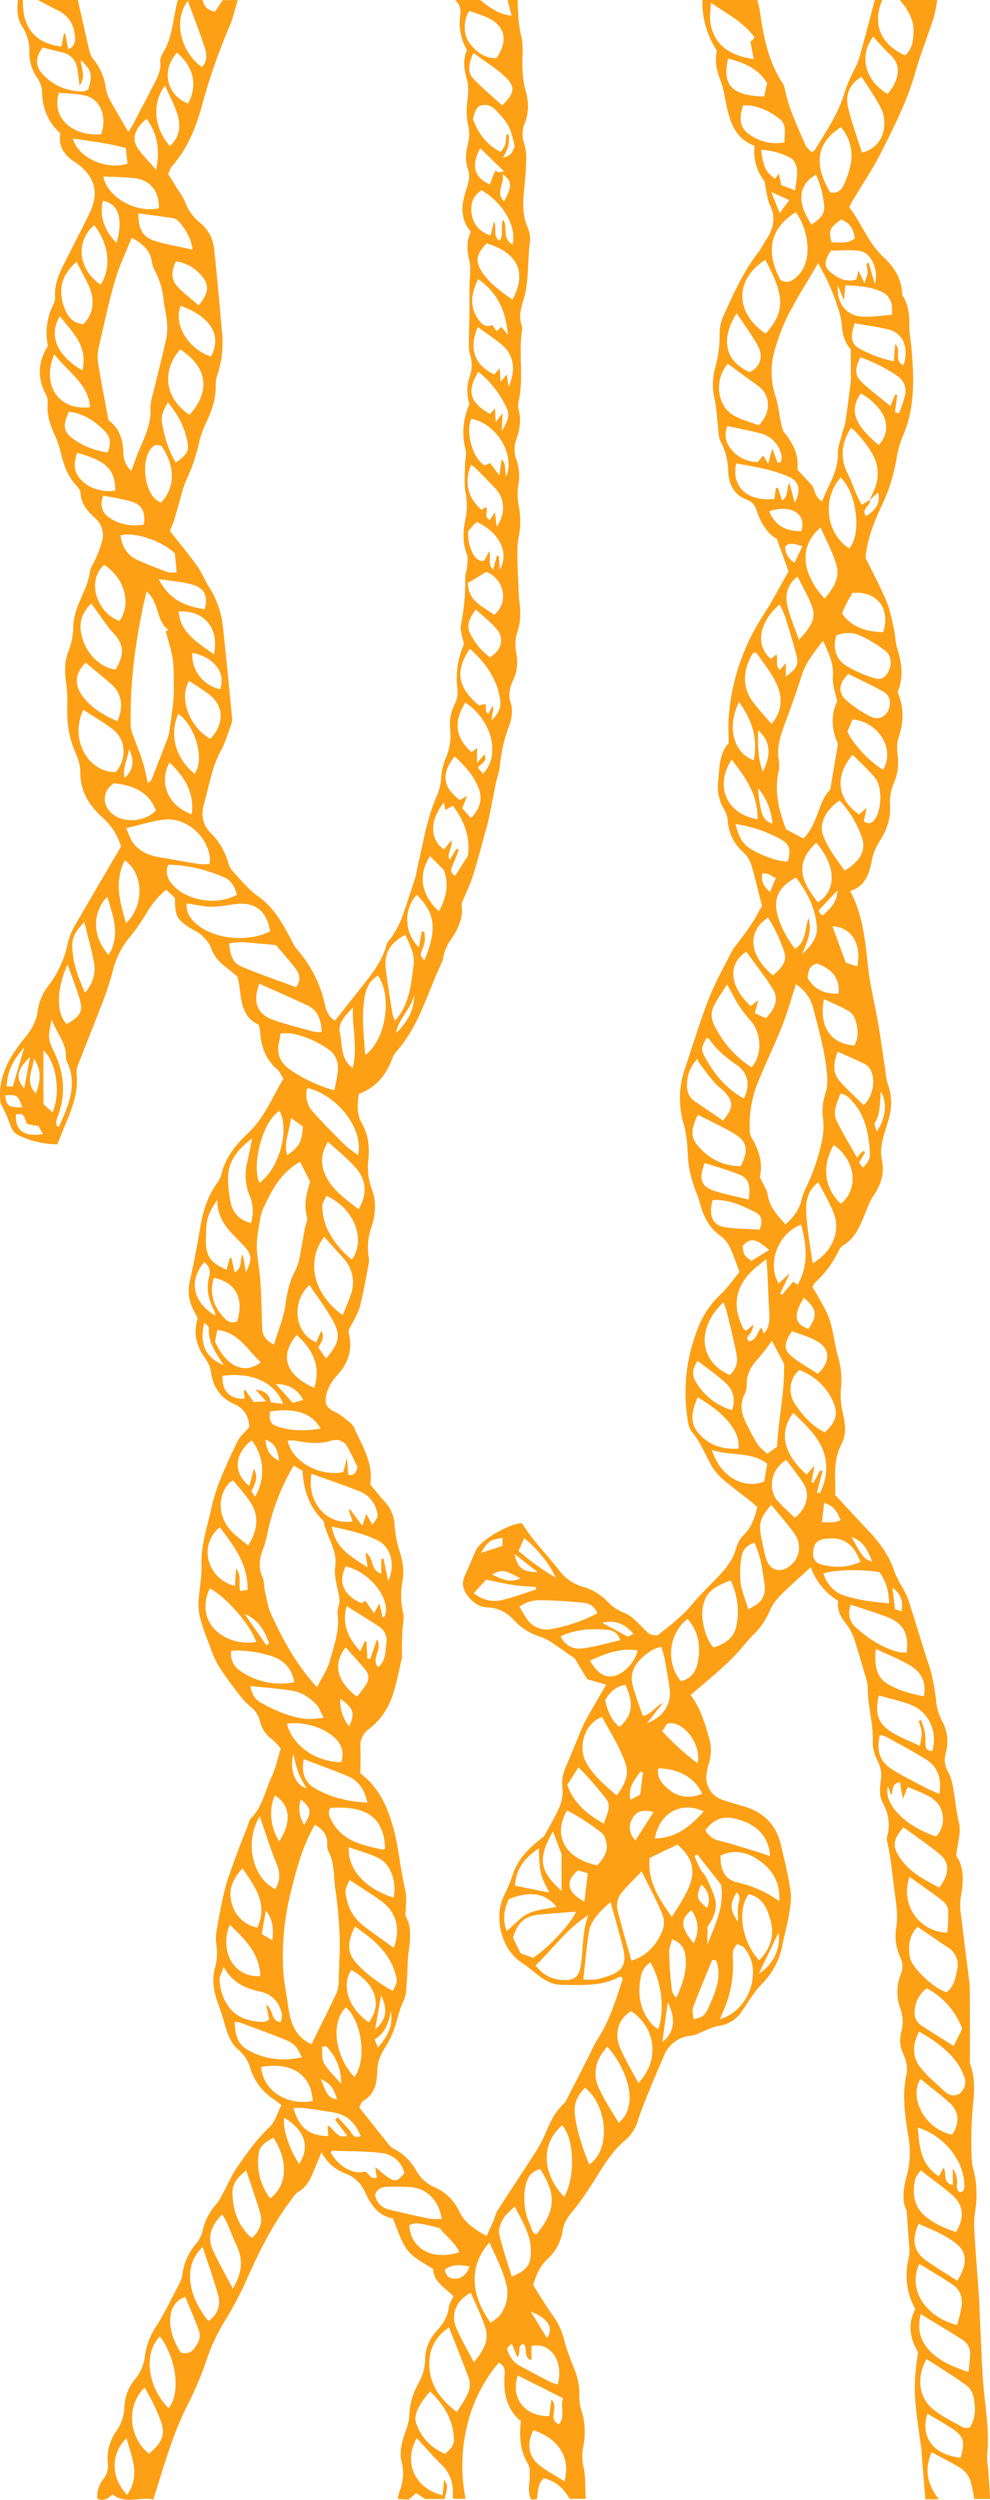 <svg xmlns="http://www.w3.org/2000/svg" viewBox="0 0 427.36 1078.43"><defs><style>.cls-1{fill:#fda016;}</style></defs><g id="Capa_2" data-name="Capa 2"><g id="Capa_1-2" data-name="Capa 1"><path class="cls-1" d="M223.41,0c.28,5.14.24,10.22,1.56,15.37,1.16,4.57.31,9.63.58,14.46a41,41,0,0,0,1.25,8.92c1.39,4.84,1.64,9.57-.21,14.25a12.13,12.13,0,0,0-.31,8.87,22.51,22.51,0,0,1,.85,7.43c-.09,4.13-.43,8.26-.86,12.36-.59,5.58-.86,11,1.48,16.4a12.44,12.44,0,0,1,1,6.32c-1.15,8.49-.25,17.22-2.93,25.54-1.11,3.45-1.85,7-.63,10.57a3.39,3.39,0,0,1,.2,1.6c-1.6,9.91.63,20-1.27,29.89-.27,1.39-.69,2.94-.33,4.22,1.27,4.55.65,8.92-.85,13.22a12.68,12.68,0,0,0,0,8.94,21.19,21.19,0,0,1,.75,11.13,24.66,24.66,0,0,0,.24,8.52,36.09,36.09,0,0,1-.16,14.42,39,39,0,0,0-.4,8c0,3.05.15,6.1.28,9.14.14,3.23.16,6.47.55,9.66.59,4.69.66,9.18-1,13.8a17.58,17.58,0,0,0-.36,8.42c.71,4,.6,7.84-1.16,11.55-1.51,3.18-2.39,6.56-1.3,9.93,1.2,3.71.5,7.15-.73,10.53a67,67,0,0,0-3.92,17.27c-.2,2.3-1.12,4.53-1.6,6.81-1,4.9-1.93,9.81-2.94,14.71-.4,1.93-.91,3.84-1.43,5.73-1.82,6.56-3.51,13.16-5.56,19.64-1.22,3.86-3,7.53-4.94,12.18,0,1.23.48,3.68-.11,5.84a27,27,0,0,1-3.82,8.72,20.54,20.54,0,0,0-4,8.67,6.35,6.35,0,0,1-.34,1.58c-6.26,13-9.79,27.37-19.51,38.62a10.49,10.49,0,0,0-2.06,3.13c-2.6,7.3-7.11,12.82-14.52,15.56-.69,4.59-1,8.67,1.35,12.76,2.76,4.8,3.34,10.22,2.77,15.68A26.84,26.84,0,0,0,160.51,513c2.08,5.43,1.6,11-.16,16.4a26.27,26.27,0,0,0-1.24,12.73,7.83,7.83,0,0,1,.12,2.68c-1.23,6.33-2.25,12.73-3.93,18.94-.92,3.39-3,6.46-4.76,10.06a7.5,7.5,0,0,0,.11,1.69c1.53,6.68-.28,12.46-4.79,17.44-2.46,2.72-4.44,5.63-5.09,9.31-.56,3.2,0,4.6,2.76,6.32a26.77,26.77,0,0,1,3.31,1.78c2.19,1.81,5.1,3.42,6.15,5.8,3.38,7.63,8.25,14.93,6.87,24.22,2.13,2.56,4.2,5.27,6.5,7.76a15.75,15.75,0,0,1,4,10.25,48.27,48.27,0,0,0,2.21,11c1.3,4.21,2,8.34,1.18,12.71a33,33,0,0,0,.31,13.89c.54,2.31-.27,4.93-.37,7.41-.13,3-.17,6-.22,9a14.11,14.11,0,0,1,.06,2.67c-1.25,5.41-2.28,10.91-4,16.18a30.4,30.4,0,0,1-10.41,14.78,8.45,8.45,0,0,0-3.54,7.43c.14,3.75,0,7.52,0,11.62,7.93,5.85,11.7,14.38,14.21,23.48,2.42,8.77,3,17.93,5.15,26.79.78,3.22.12,6.78.12,11.29,2.72,4.22,2.08,9.87,1.31,15.64-.55,4.24-.41,8.55-.77,12.82-.22,2.66-.17,5.59-1.31,7.87-1.72,3.43-2.46,7-3.56,10.6a39.82,39.82,0,0,1-4.48,9.71,19.14,19.14,0,0,0-3.4,10c-.16,5.14-.86,10-6,13-1,.59-1.4,2.3-1.74,2.91,4.54,5.69,8.62,10.85,12.75,16a6.2,6.2,0,0,0,2,1.72c4.54,2.21,7.7,5.77,10.18,10.08a16.43,16.43,0,0,0,7.6,6.61A21,21,0,0,1,198.27,954c2.34,5,6.71,7.74,11.77,10.6,1-2.2,1.93-4.08,2.75-6,.71-1.64,1.07-3.49,2-5,4.91-7.7,10-15.29,14.94-23a59.68,59.68,0,0,0,5.29-9.27c2.08-5,4.21-9.92,8.25-13.73a4.71,4.71,0,0,0,1-1.26q5.27-10.2,10.48-20.43a55.09,55.09,0,0,1,2.88-5.75c5.39-8,8.12-17.15,11.09-26.19.09-.27-.14-.65-.22-1-.31-.08-.71-.33-.92-.22-8,4.27-16.71,3.58-25.31,3.47-4.36,0-7.81-2.37-11.08-5-1.94-1.57-3.91-3.13-6-4.51-8.87-5.89-12.34-19.89-7.4-29.35a73.07,73.07,0,0,0,3.81-9.38c2.35-6.49,6.94-11,13.28-15.8,1.94-3.65,4.77-8.27,6.87-13.2a18.42,18.42,0,0,0,1-8.34,15.78,15.78,0,0,1,1.24-7.82c2.5-5.75,4.81-11.58,7.25-17.36a48.91,48.91,0,0,1,2.41-4.8c2.53-4.48,5.12-8.93,8-13.92l-8.16-2.31c-2.1-3.5-4.13-6.88-5.4-9-4.22-2.92-7.25-5.12-10.38-7.15A20.88,20.88,0,0,0,233,706a25.15,25.15,0,0,1-10.84-6.78c-3.15-3.43-6.81-5.64-11.7-5.79-3.58-.11-6.39-2.14-8.58-5-2-2.62-2.72-5.37-1.29-8.54,1.64-3.59,3.16-7.24,4.74-10.86a8.62,8.62,0,0,1,.52-.94c2.62-4.39,14.53-10.93,19.4-11,1.84,2.59,3.33,5,5.09,7.11,3.73,4.6,7.72,9,11.37,13.64a19.24,19.24,0,0,0,10.13,6.76,23.57,23.57,0,0,1,10.82,6.76,20,20,0,0,0,7.12,4.54c2.81,1.21,5.14,3.73,7.42,6,1.81,1.75,3.19,4,6.77,3.51,4.94-3.91,10.35-8,14.77-13.28,3.44-4.14,7.34-7.89,11.07-11.77,3.52-3.66,6.63-7.5,8-12.57a12.85,12.85,0,0,1,3.17-5.55c3.41-3.32,4.81-7.44,5.9-12.11-1-.89-2-1.85-3.14-2.72-3.52-2.79-7.18-5.41-10.57-8.34a25.07,25.07,0,0,1-5.78-6.32c-2.85-5.12-5-10.6-8.82-15.21-1.16-1.41-1.54-3.64-1.81-5.56a75.06,75.06,0,0,1,4.17-38.14,39.58,39.58,0,0,1,9.88-15.21c3.13-2.89,5.58-6.52,8.42-9.93-1.43-3.71-2.58-7.3-4.21-10.66a13.06,13.06,0,0,0-4-4.89c-4.87-3.43-7.27-8.21-8.76-13.76-.88-3.26-2.42-6.34-3.32-9.6A47,47,0,0,1,297,499.8c-.25-5-.42-9.91-1.86-14.87a39.16,39.16,0,0,1,.5-23.89c3.45-10.19,6.54-20.53,10.47-30.54,2.8-7.16,6.7-13.9,10.16-20.8a15.45,15.45,0,0,1,1.64-2.1c2.11-2.87,4.31-5.67,6.27-8.64,1.68-2.52,3.08-5.24,4.76-8.13-1.5-5.86-2.9-12-4.7-18a12.59,12.59,0,0,0-3.44-5.24A19.39,19.39,0,0,1,314.15,354a12.53,12.53,0,0,0-1.66-5,19.06,19.06,0,0,1-2.53-11.4c.69-6,.31-12.34,4.59-17,0-4.13-.26-7.91.05-11.65a93.47,93.47,0,0,1,15-43.77c4.07-6.31,7.53-13,10.77-18.68l-5-14c-4-2.19-6.94-6.75-8.75-12.21a6.69,6.69,0,0,0-4.1-4.68c-5.66-2.05-7.92-6.58-8.17-12.16a28.53,28.53,0,0,0-3.21-12.89c-1.13-2-.95-4.85-1.28-7.32-.48-3.71-.54-7.51-1.43-11.11a27.86,27.86,0,0,1,.38-13.85,50.2,50.2,0,0,0,1.83-14.35,18.11,18.11,0,0,1,1.73-7.78c4.28-9.49,8.52-19,15-27.35,1.31-1.69,2.23-3.68,3.43-5.47,3.22-4.82,4.17-9.73,1.44-15.21-1-2-1.14-4.5-1.67-6.78-.29-1.22-.24-2.68-.92-3.62a20.85,20.85,0,0,1-3.93-14.79c-9.88-3.86-11.07-12.66-12.88-21.12a40.41,40.41,0,0,0-1.66-6.67c-1.69-4.26-2.83-8.51-1.69-13.25A38.07,38.07,0,0,1,303.21,0h23.73c.36,1.57.83,3.13,1.06,4.72,1.57,11,3.61,21.84,9.95,31.34a7.2,7.2,0,0,1,.88,2.52c1.67,8.32,5.4,15.88,8.66,23.61.56,1.34,1.87,2.37,2.77,3.45.82-.46,1.25-.55,1.41-.81,4.9-8.12,10.38-15.92,13-25.24a70.57,70.57,0,0,1,3.52-8.41,45.73,45.73,0,0,0,2.64-5.87C373.2,16.9,375.38,8.44,377.62,0h3.24c-4.37,10.34-.86,19,9.79,23.91,3.15-2.63,3.57-6.27,3.7-10.07C394.54,8.27,391.8,4,388.41,0h16.18A70.57,70.57,0,0,1,403,7.83c-2.55,7.84-5.67,15.52-7.9,23.45-3.39,12-9,23.1-14.56,34.13-3.79,7.5-8.53,14.52-12.83,21.76-.36.61-.63,1.28-1.09,2.24,5.29,6.81,8.1,15.33,14.73,21.49,4.36,4,7.72,9,8.06,15.39a4.5,4.5,0,0,0,.68,2c2.29,3.9,2.43,8.14,2.44,12.51,0,3.36.74,6.72,1,10.09,1.05,12.78,1.44,25.48-3.94,37.62a38.41,38.41,0,0,0-2.47,8.73,77,77,0,0,1-5.87,19.52c-3.51,7.47-6.82,15.06-7.61,23.93,3,6.06,6.36,12.38,9.14,19,1.58,3.74,2.25,7.87,3.15,11.87.59,2.61.52,5.4,1.32,7.93,2,6.33,2.92,12.6.21,19.06,2.89,6.61,2.65,13.2.34,20-.77,2.27-.53,5-.29,7.46a22.05,22.05,0,0,1-1.56,11.61,20.53,20.53,0,0,0-1.72,9.94c.27,5.77-1.55,10.84-4.74,15.69a25,25,0,0,0-3.36,8.92c-1.1,5.63-3.18,10.28-9.11,12.22,5.45,10.29,6.45,21.29,7.65,32.37.92,8.54,3.08,16.93,4.54,25.42,1,6,1.82,12,2.74,18.06.41,2.65.55,5.42,1.45,7.91a23.27,23.27,0,0,1,.31,14.29c-.5,1.91-1.1,3.8-1.69,5.68-1.3,4.13-2.2,8.15-1.29,12.64,1.08,5.28-.36,10.23-3.49,14.8-1.79,2.62-2.87,5.75-4.11,8.72-2.1,5-4.09,10-9.13,12.94a5.79,5.79,0,0,0-2,2.45,44.1,44.1,0,0,1-10.26,13.73,8,8,0,0,0-1,1.73c2.1,3.75,4.46,7.56,6.38,11.58a37.31,37.31,0,0,1,2.28,7.58c.86,3.66,1.29,7.44,2.37,11A35.42,35.42,0,0,1,363,599.06a33.76,33.76,0,0,0,.84,10.59c1.05,4.53,1.6,9.08-.51,13.18-2.61,5-3,10.25-2.79,15.67.07,2.15,0,4.29,0,6.44,4.79,5.15,9.4,10.18,14.09,15.12,5,5.27,9.26,11,11.5,18a42.32,42.32,0,0,0,3.13,6.24,37.83,37.83,0,0,1,2.66,5.28c2.6,8,5,16,7.52,24,.9,2.91,2,5.76,2.7,8.72a94.73,94.73,0,0,1,1.93,11.08,22.07,22.07,0,0,0,2.44,8.71,18.43,18.43,0,0,1,1.77,14.09,9.76,9.76,0,0,0,.79,7.77,17.94,17.94,0,0,1,1.77,4.5c1.4,5.89,1.66,12,3.13,17.91,1,4.08-.64,8.82-1.2,14.17,3.68,5.18,3.08,11.72,1.89,18.41a24.3,24.3,0,0,0,.17,7c1.09,9.28,2.31,18.54,3.45,27.81a48.29,48.29,0,0,1,.37,5.38c.05,9.69.05,19.38.06,29.07a6.6,6.6,0,0,0,.09,2.14c2.44,6.65,1.68,13.34,1,20.19a160.86,160.86,0,0,0-.32,21c.1,3.18,1.35,6.3,1.74,9.49a51.2,51.2,0,0,1,.22,8.49c-.17,3.57-1.09,7.15-.92,10.69.5,10.4,1.4,20.78,2.1,31.17.21,3.05.24,6.1.41,9.15.6,11.27.76,22.59,2,33.78.9,8.06,1.92,16,1.12,24.13-.26,2.64.35,5.36.53,8.05.25,3.73.47,7.47.72,11.57h-6.89a50,50,0,0,0-1.58-7.71,10.57,10.57,0,0,0-3.48-5.09c-4.17-2.72-8.7-4.89-13.29-7.4-3.25,7.62-1.87,14.08,3.18,20.34h-5.88c-.48-5.76-.95-11.43-1.41-17.09-.15-1.79-.15-3.6-.41-5.37-3-20.8-3.68-25.49-1.33-41-3.51-5.81-4.59-12.14-1.18-18.63-4.21-7.48-4.61-15.17-2.66-23.15a14.8,14.8,0,0,0-.05-4.25c-.29-4.43-.62-8.87-1.07-15.22-2-3.62-1.54-9.2.09-14.92a38.89,38.89,0,0,0,.64-17.08c-1.42-8.86-2.8-17.7-.74-26.75.58-2.57-.18-5.81-1.28-8.32a14,14,0,0,1-1-9.9,16.23,16.23,0,0,0-.41-10,20.85,20.85,0,0,1,.17-14.78,8.37,8.37,0,0,0-.15-7.23,22.16,22.16,0,0,1-1.75-13.15c.73-5,0-9.85-.69-14.89-1-7.38-1.6-14.84-3.29-22.15a4.73,4.73,0,0,1,.05-2.15c1.43-5.3.52-10-2.15-14.92-1.38-2.54-1-6.34-.59-9.45A12.93,12.93,0,0,0,379,760c-1.19-2.56-2.39-5.49-2.26-8.2.4-8.14-2.25-16-2.17-24a16.62,16.62,0,0,0-1-4.69c-1.56-5.34-3.06-10.7-4.83-16a20.51,20.51,0,0,0-3.16-6.13c-2.4-3.06-4.44-6.12-3.76-10.35a28.55,28.55,0,0,1-11.84-14.53c-4.63,4.26-8.95,8-12.94,12a21.74,21.74,0,0,0-4.82,6.93,31.24,31.24,0,0,1-7.31,10.5c-2.52,2.52-4.63,5.44-7.07,8-2.2,2.34-4.53,4.56-6.92,6.69-4.14,3.68-8.38,7.24-12.81,11,4.3,5.74,6.08,11.91,7.87,18.13a18.89,18.89,0,0,1,.11,11.09,28.31,28.31,0,0,0-1.08,4.72,10.2,10.2,0,0,0,7,11.32c3.22,1.11,6.53,2,9.78,3,8,2.53,13.22,7.84,15.2,16,1.64,6.81,3.29,13.64,4.29,20.55.5,3.44-.24,7.13-.81,10.64-.67,4.06-1.88,8-2.66,12.08a31.81,31.81,0,0,1-8.74,16.92c-3.36,3.41-5.91,7.65-8.59,11.68a14.4,14.4,0,0,1-10.55,6.67c-1.88.26-3.66,1.25-5.47,1.93-2,.75-4,2-6,2.21a13.85,13.85,0,0,0-11.37,7.6c-1.89,4.43-3.84,8.83-5.65,13.28-2.09,5.13-4.27,10.24-6,15.49A17.66,17.66,0,0,1,270,923.2c-6.83,5.6-10.67,13.41-15.46,20.52a104.9,104.9,0,0,1-7.18,10c-2.17,2.53-3.9,5.06-4.45,8.41a20.71,20.71,0,0,1-6.35,12.22c-3.37,3.06-5.11,6.83-6.4,11.49,2.84,4.39,5.67,9.18,8.92,13.67a28.63,28.63,0,0,1,4.4,9.71,80.64,80.64,0,0,0,3.6,10.6c1.92,4.53,3.3,9.07,3,14.07a16.81,16.81,0,0,0,.85,5.79,30.69,30.69,0,0,1,.79,16,21.23,21.23,0,0,0,.26,9c.85,4.16.62,8.54.87,13.29h-7c-2.32-4.21-5.8-7.61-11.08-8.85-2.8,2.41-2.42,5.85-3,9l-2.44.18c-1.68-3.1-.75-6.3-.69-9.46,0-1.91.27-4.19-.62-5.68-3.41-5.72-4-11.8-3.15-18.67-6.26-5.19-7.7-12.37-7-20.26.17-2.1-.34-3.94-2.56-5a65.17,65.17,0,0,0-13.73,27.47A73,73,0,0,0,201,1078h-5.17c-.2-.4-.5-.71-.47-1a16.08,16.08,0,0,0-5.14-14.11c-3.58-3.48-6.82-7.3-10.3-11.08-5.91,10.49-.95,21.61,11.13,24.64.23-2.46.45-4.82.64-6.81,1.69,2.81,1.69,2.81.23,8.43h-8.37l-3.94-2.55-3.29,2.82-4.64-.3a21.56,21.56,0,0,1,.83-3.39,20.07,20.07,0,0,0,.83-12.67c-.92-4.16,0-8.18,1.4-12.15.87-2.53,1.87-5.17,1.93-7.77a29.69,29.69,0,0,1,3.94-13.84,22.52,22.52,0,0,0,2.91-10.24A18.16,18.16,0,0,1,188,1006.1c2.84-3.13,5.27-6.25,5.71-10.66.16-1.53,1.18-3,2-4.94-3.54-3.52-8.57-6.16-8.79-11.73-11.69-7-11.69-7-17.3-21.74-6.16-1.09-9.52-5.69-12.05-11.38a14.88,14.88,0,0,0-8.41-8,18.9,18.9,0,0,1-10.36-9.17c-1.31,3.15-2.39,5.68-3.42,8.23-1.43,3.55-3.11,6.84-6.66,8.85a9.68,9.68,0,0,0-2.5,2.73c-8.6,11.2-14.72,23.77-20.41,36.61a153.21,153.21,0,0,1-8.6,16.08,80.92,80.92,0,0,0-7.82,16.46,145.86,145.86,0,0,1-8.55,20.32c-6.44,12.73-10.14,26.39-14.68,40.55-5.44-1.44-11.7,2.24-17.6-2.2-1.83,1.43-3.76,3.36-6.6,1.68a12.46,12.46,0,0,1,2.69-8.4,8.75,8.75,0,0,0,1.91-6.51,20.31,20.31,0,0,1,3.78-14.28,18.87,18.87,0,0,0,3.36-10,19.27,19.27,0,0,1,4.39-11.93,19.88,19.88,0,0,0,4.53-10.74,30.39,30.39,0,0,1,4.8-12.37c3.84-6,6.92-12.55,10.25-18.9a11,11,0,0,0,1.09-3.6A24.9,24.9,0,0,1,85,967.53a14.68,14.68,0,0,0,2.59-5.76,25.7,25.7,0,0,1,5.69-10.84c1.51-1.67,2.44-3.88,3.55-5.9,1.8-3.27,3.26-6.76,5.36-9.83,4.24-6.22,8.58-12.33,14.13-17.59,2.43-2.31,3.41-6.14,5.16-9.47-1.26-1-2.18-1.78-3.18-2.44a24.38,24.38,0,0,1-10.24-13.45,16,16,0,0,0-5.15-8c-3-2.5-4.4-6-5.5-9.71s-2.18-7.19-3.46-10.73c-1.75-4.84-2.53-9.72-1.19-14.79a25.47,25.47,0,0,0,.59-10.62c-.42-2.75.16-5.72.67-8.53,1-5.47,2-11,3.46-16.31,1.43-5.16,3.44-10.15,5.28-15.19,1.29-3.54,2.72-7,4.1-10.54.46-1.17.67-2.61,1.49-3.44,5-5.06,6.15-12,9-18.13,1.74-3.68,2.53-7.8,3.84-12a35.7,35.7,0,0,0-3.7-3.89,13.36,13.36,0,0,1-5.29-7.87,10.7,10.7,0,0,0-4-6.17,36.06,36.06,0,0,1-5.46-5.91c-2.93-3.84-5.83-7.72-8.41-11.8a44.39,44.39,0,0,1-3.49-7.79c-1.41-3.65-2.84-7.32-3.93-11.08a24.86,24.86,0,0,1-1.25-7.8c.23-5.72,1.5-11.44,1.33-17.14-.25-8.47,2.54-16.25,4.28-24.29,2.19-10.1,6.8-19.27,11.13-28.52,1.1-2.34,3.34-4.15,5.2-6.39-.19-4.54-2.1-8-6.6-9.94-5.7-2.52-8.83-7-9.84-13.22a13.86,13.86,0,0,0-2.2-5.94c-4.07-5.39-5.69-11.13-3.62-17.78-.57-1.13-1.08-2.27-1.68-3.35a17.68,17.68,0,0,1-1.65-13c1.66-7.52,3.12-15.1,4.4-22.69,1.15-6.82,3-13.29,7.09-19a11.15,11.15,0,0,0,2-3.79c1.68-7.58,6.41-13.21,11.8-18.3,6.85-6.48,10.14-15.1,15-23.15-.94-1.51-1.5-3.13-2.63-4.11-5-4.31-7-9.82-7.35-16.2a25.55,25.55,0,0,0-.61-3.07c-9-4-7.07-13.35-9.26-20.84-2-1.62-3.94-3.23-5.91-4.78A16.58,16.58,0,0,1,91,408.69c-.73-2-2.5-3.78-4.09-5.37-1.11-1.1-2.73-1.7-4.1-2.55-6.53-4-7.3-5.43-7.3-13.45l-3.79-3.48a36.28,36.28,0,0,0-8.13,9.5,82.06,82.06,0,0,1-8,11.44,36.66,36.66,0,0,0-7.1,14.9,136.35,136.35,0,0,1-5.2,15.21c-3.13,8.22-6.45,16.36-9.62,24.56a8.35,8.35,0,0,0-.61,3.68c.73,6.86-1.23,13.15-3.76,19.35l-4.57,11.19A39.94,39.94,0,0,1,8,489.77c-2.54-1.14-3.24-3.65-4.14-6A52.39,52.39,0,0,0,.29,476.1c-1.06-7.14.86-13.79,4.43-20A76.17,76.17,0,0,1,11,447.4c2.6-3.31,4.7-6.85,5.23-11.06A22.7,22.7,0,0,1,21,425.08a44.89,44.89,0,0,0,8.31-18.51,26.72,26.72,0,0,1,3.07-7.38c6.54-11.36,13.21-22.64,19.85-34a26.85,26.85,0,0,0-7.72-12.28c-6.06-5.4-10-11.56-9.84-20.06,0-2.92-1.15-6-2.35-8.77-2.88-6.62-3.54-13.46-3.25-20.56a62.73,62.73,0,0,0-.69-10.13c-.54-4.36-.44-8.6,1.3-12.71a28.91,28.91,0,0,0,1.93-10.49,29.4,29.4,0,0,1,2.18-9.29c1.77-4.66,4.34-9,5-14.12.24-2,1.75-3.89,2.56-5.88a52,52,0,0,0,2.74-7.54,9.68,9.68,0,0,0-3-9.8c-3.22-3-6.1-6-6.31-10.82,0-1.25-1.19-2.59-2.13-3.63-3.51-3.87-5.13-8.56-6.35-13.5A41,41,0,0,0,24,188.5c-2.12-4.63-3.92-9.23-3.39-14.49a7.84,7.84,0,0,0-.94-4.13c-3.67-7-3.23-13.83,1-20.66A27.65,27.65,0,0,1,23.19,131a6.18,6.18,0,0,0,.59-3.12c-.31-5.07,1.57-9.51,3.76-13.87,3.71-7.38,7.54-14.7,11.16-22.13,4.15-8.54,2.39-15.38-5.22-21.16a10,10,0,0,0-.88-.62C28,67.24,25.1,63.41,26,57.5c-5.39-4.91-7.76-11-7.87-18.26a12,12,0,0,0-2.21-5.9,18.35,18.35,0,0,1-3.25-10.63A19.45,19.45,0,0,0,9.6,11.47C7.33,8,7.31,4,7.73,0H9.89c-.3,11.84,5.18,18.69,16.6,20.06l1.11-5.55.57,0,1.3,6.71c3-1.28,3.11-3.7,2.86-5.95-.53-4.93-2.86-8.72-7.54-10.89C21.92,3,19.16,1.46,16.36,0H33.61c1.67,7.33,3.29,14.66,5,22a9.59,9.59,0,0,0,1.86,3.77,24.34,24.34,0,0,1,5.11,11.67,17.31,17.31,0,0,0,1.54,5.11C49.74,47.3,52.54,52,55.4,56.9c.62-1,1.32-2,1.88-3q4.26-8.09,8.45-16.21c1.78-3.48,3.92-6.82,3.45-11.08A6.14,6.14,0,0,1,70.24,23c4.42-7,4.41-15.33,6.51-23H87.53c.43,2.72,2,4.36,5.26,5.05l3.37-5h6.47c-1.16,3.77-2,7.68-3.55,11.28a263.31,263.31,0,0,0-12,34.56c-2.57,9.37-6.21,18.38-12.87,25.81-.68.76-.93,1.9-1.63,3.4,1,1.61,2.13,3.37,3.22,5.15,1.4,2.28,3.09,4.44,4.08,6.88a20.58,20.58,0,0,0,6.13,8.69,16.62,16.62,0,0,1,6.42,11.46c1.27,12,2.37,23.93,3.38,35.91a43.19,43.19,0,0,1-2,18.59,13.49,13.49,0,0,0-.68,4.77c.1,5.56-1.72,10.56-4,15.5a42.3,42.3,0,0,0-3,8,77.71,77.71,0,0,1-5.82,17.29,43,43,0,0,0-2.28,7.16c-1,3.41-1.91,6.85-3,10.24-.52,1.68-1.28,3.29-1.69,4.32,4.13,5.24,8,9.89,11.57,14.81,2.08,2.9,3.42,6.31,5.31,9.35a38.61,38.61,0,0,1,5.88,16.06c1.51,13.54,2.8,27.09,4.11,40.65a7.49,7.49,0,0,1-.6,3.13c-1.3,3.54-2.32,7.24-4.12,10.51-4.07,7.37-5.25,15.61-7.49,23.5-1.25,4.38-.64,8.73,3.08,12.39a29,29,0,0,1,7.49,12.91,9.35,9.35,0,0,0,2.1,3.7c3.44,3.64,6.62,7.74,10.68,10.55,6.85,4.76,10.48,11.63,14.27,18.54a21.4,21.4,0,0,0,2.41,4.17,53.3,53.3,0,0,1,12.26,24.21c.59,2.59,1.5,5.07,4.3,6.79,4.27-5.41,8.35-10.62,12.47-15.79s8-10.3,9.76-16.83c.43-1.64,2-2.93,2.94-4.48a43.31,43.31,0,0,0,3.46-6.65c2.15-5.9,4.07-11.88,6-17.84a41.76,41.76,0,0,0,.9-4.2q1.26-5.75,2.55-11.49c.54-2.44,1-4.89,1.72-7.28A88.37,88.37,0,0,1,188,344.57a23.75,23.75,0,0,0,2.35-8.15,28,28,0,0,1,1.87-8.87,25.34,25.34,0,0,0,2.11-13.11A18.74,18.74,0,0,1,196.18,304a11.74,11.74,0,0,0,1.33-6.19,37,37,0,0,1,2.73-19.86c-.55-3.31-1.79-6.12-1.25-8.54a91.23,91.23,0,0,0,1.81-20.23c0-1.4.68-2.8.78-4.22.14-1.95.56-4.11-.07-5.84-1.89-5.13-1.67-10.26-.55-15.39a29,29,0,0,0,0-11.17c-.64-3.82-.27-7.82-.25-11.75,0-2.32.8-4.79.23-6.93a29.42,29.42,0,0,1,1.71-19.52,19,19,0,0,1,.19-12.16,15.12,15.12,0,0,0,0-9.52c-.62-1.95-.44-4.2-.43-6.31,0-3.58.2-7.16.24-10.73,0-4.09,0-8.18,0-12.27,0-3.57.77-7.3,0-10.66-1.05-4.37-1.47-8.43.6-12.73-4.67-5.48-4.15-11.53-2.09-17.82,1-3.05,2-6.23.76-9.48-1.3-3.56-.73-7,.06-10.59a16.6,16.6,0,0,0,.26-7.34,29.82,29.82,0,0,1-.48-11.17c.39-3.13.6-6.55-.26-9.51-1.25-4.31-1.74-8.37.09-12.5A23.09,23.09,0,0,1,198.7,6.32,6.81,6.81,0,0,0,196.45,0h10.79c3.87,2.9,7.58,6.15,13.61,6.79C220.13,4,219.61,2,219.1,0Zm152.1,215.59c.47,2.58-4,4-1.68,7.08,4.72-2.95,6.17-5.84,5.25-10.23l-3.75,3.35c.67-1.45,1.4-2.87,2-4.35a17.19,17.19,0,0,0,.49-13.08c-1.49-3.94-6.77-10.93-10.44-13.83-4,6.34-5,12.84-1.45,19.8,1.56,3,2.61,6.28,4,9.4.6,1.39,1.38,2.69,2.09,4.06ZM353.18,113.47c-4.88,8.37-9.3,15.34-13.07,22.64a88.21,88.21,0,0,0-5.57,14.53,34,34,0,0,0,.33,20.67c1.07,3.39,1.39,7,2.17,10.49.39,1.71.65,3.69,1.69,5,3.92,4.8,6.22,10,5.46,15.73,2.26,2.44,4,4.44,5.9,6.35s1.27,5.6,4.85,7.34c2.48-6.91,6.92-12.7,6.73-20.37-.08-2.94,1.18-5.92,1.89-8.87.43-1.74,1.17-3.41,1.42-5.16.89-6,1.62-12.07,2.29-17.15V150.75a15.48,15.48,0,0,1-3.73-9.33,37.23,37.23,0,0,0-1.89-8.83A87.9,87.9,0,0,0,358,123C356.76,120.13,355.17,117.35,353.18,113.47Zm-9.57,311.08c-2.12,6.5-3.71,12.39-5.95,18-3.45,8.65-7.57,17-11,25.7a49.61,49.61,0,0,0-3,20.08,6.81,6.81,0,0,0,1.12,3c3,5.32,4.62,10.89,3.2,16.43,1.36,3,3.07,5.3,3.46,7.83.81,5.38,4.3,8.78,7.6,12.61,3.59-3.1,6.07-6.47,7.05-10.88a23.32,23.32,0,0,1,1.83-5,84.29,84.29,0,0,0,7.21-21.92,28.76,28.76,0,0,0,.15-7.92,23.22,23.22,0,0,1,.82-10.07,20.16,20.16,0,0,0,1-7.26c-.55-10.28-3.49-20.1-6-30C350,430.86,347.92,427.65,343.61,424.55ZM136.83,727.89c2.07-4.15,4.52-7.65,5.59-11.53,1.79-6.48,4.23-13,3.31-19.93a7,7,0,0,1,.32-3.19c.94-2.53.29-4.86-.25-7.36-.71-3.27-1.58-6.77-1.1-10,1.08-7.31-3.77-12.86-4.93-19.44-.05-.31-.42-.57-.67-.83-5.68-5.81-8.1-13-8.51-21.16l-3.84-2.16A95.67,95.67,0,0,0,115.52,661a42.78,42.78,0,0,1-1.78,6.71c-1.61,4.15-2.44,8.14-.49,12.49.85,1.9.67,4.23,1.15,6.33.77,3.3,1.27,6.77,2.65,9.82C122.09,707.41,127.92,718.07,136.83,727.89Zm-80.2-524.7c1.44-3.77,2.59-7.14,4-10.4,2.38-5.44,4.7-10.83,4.33-17A20.69,20.69,0,0,1,66,170c1.92-8,4-16,5.79-24a25.15,25.15,0,0,0,.25-7.41c-.23-2.84-1-5.63-1.35-8.47a34.21,34.21,0,0,0-3.82-13.34,9.74,9.74,0,0,1-1.26-3.51c-.66-5.13-3.86-8.09-8.77-10.69-2.49,6.26-5.34,12.07-7.11,18.19C47,130,45,139.48,42.85,148.91a20.2,20.2,0,0,0-.56,7.4c1.31,8.31,3,16.56,4.56,25,4.67,3.36,6.18,8.12,6.37,13.6A11.21,11.21,0,0,0,56.63,203.19Zm79.27,584c-5.42,9.42-8,19.46-10.48,29.48a114.35,114.35,0,0,0-3.17,33c.23,4.79,1.29,9.54,1.92,14.32,1,7.22,2.31,14.18,10.3,17.89,3.41-6.94,6.85-13.79,10.13-20.71a13.64,13.64,0,0,0,1.62-5.62c0-6.77.69-13.49.38-20.33a189.72,189.72,0,0,0-1.8-20c-.84-5.62-.26-11.42-3.1-16.7a7.17,7.17,0,0,1-.43-3.17C141.25,791.75,139.59,789.21,135.9,787.22ZM355.29,276.47c-4.1,5.16-7.57,9.59-9.33,15.26-2.29,7.37-5,14.6-7.65,21.86-1.72,4.77-3.09,9.53-2.05,14.73a14.48,14.48,0,0,1-.35,5.34c-1.6,8.46.45,16.35,3.42,24.08,2.51,1.35,4.87,2.62,7.46,4,6.47-6.44,6.43-16.22,11.6-21.13l3.34-19.75c-2.65-5.63-3.26-12.24-.38-18.21-.76-4.07-2.09-7.47-1.83-10.74C360,286.36,357.77,281.83,355.29,276.47Zm-237,303.6c1.89-6.33,4.25-11.86,5-17.62.7-5.08,1.7-9.79,4.17-14.28a21.6,21.6,0,0,0,1.91-6c.84-4,1.45-8.07,2.19-12.11.31-1.75,1.37-3.67.94-5.2-1.46-5.15-.19-9.94,1.37-15.05l-4.32-8.61c-8.82,4.92-12.56,12.94-16.28,20.93a19.63,19.63,0,0,0-1.12,4.68c-.38,2.1-.76,4.21-1,6.34a34.76,34.76,0,0,0-.25,6.36c.42,4.82,1.27,9.61,1.58,14.43.42,6.43.47,12.88.7,19.32C113.38,576.16,114.74,578.26,118.32,580.07ZM63.83,337.92c.84-.81,1.37-1.09,1.53-1.51,2.44-6.13,4.87-12.27,7.18-18.45a20.43,20.43,0,0,0,.79-4.22c.46-3.19.94-6.37,1.3-9.57a62.1,62.1,0,0,0,.39-6.4c0-3.57,0-7.15-.17-10.72a36.63,36.63,0,0,0-1-6.23c-.67-2.86-1.54-5.67-2.32-8.5l1.25-.51c-5.56-3.92-3.77-11.75-9.49-16.66-.73,3.14-1.37,5.5-1.82,7.9-1,5.1-2,10.2-2.69,15.34a205.91,205.91,0,0,0-2.38,34.81,15.57,15.57,0,0,0,1.26,4.58c1.31,3.68,2.83,7.29,4,11C62.55,331.63,63.05,334.59,63.83,337.92ZM333.18,578.39a88.52,88.52,0,0,1-5.84,7.65c-3.13,3.26-5.13,6.8-5,11.45a9.23,9.23,0,0,1-1,4.15c-1.93,3.91-1.4,7.71.34,11.4A101,101,0,0,0,327,623c1,1.53,2.61,2.63,4.18,4.15l4.25-3c.61-12.41,3.42-24,3-35.91ZM272.57,845.86c7.2-2.42,10.93-7.17,13.36-12.85a10.18,10.18,0,0,0,0-7.21c-2.52-6.07-5.68-11.87-8.95-18.5-3.07,3.22-5.86,5.92-8.37,8.85a8.93,8.93,0,0,0-2,8.08C268.39,831.3,270.46,838.29,272.57,845.86ZM54.51,357.25c1.15,2.64,1.64,4.52,2.69,6,2.72,3.88,6.77,5.7,11.32,6.5,5.81,1,11.62,2.05,17.45,3a29.5,29.5,0,0,0,4.33,0,9.92,9.92,0,0,0,.35-2.17c-.76-9.74-10.28-18.15-19.88-17C65.69,354.17,60.74,355.8,54.51,357.25Zm364.12,690a14.39,14.39,0,0,0,2.17-8.65c-.11-3.68-.71-7.45-3.8-9.69-5.48-4-11.3-7.49-17-11.2-4.38,7.52-3.57,16.24,2.58,21.43,3.9,3.29,8.74,5.49,13.23,8.06C416.47,1047.61,417.52,1047.29,418.63,1047.29ZM144.29,470.35a74.73,74.73,0,0,0,1.54-8.2c.29-3.73-.64-7.18-4-9.43a42.33,42.33,0,0,0-15.63-6.84,27.54,27.54,0,0,0-5.06-.05c-.26,1.5-.34,2.39-.57,3.25-1.47,5.6.44,9.62,5.27,12.79A64.36,64.36,0,0,0,144.29,470.35ZM80.58,389.71c-.33,4,1.66,6.79,4.51,9.15,7.71,6.39,22.2,7.72,31.51,2.9-1.44-8.73-6.4-12.71-14.68-11.76-3.56.4-7.12,1.2-10.67,1.16S84.32,390.26,80.58,389.71ZM251.79,854c2.29,0,3.55.1,4.78,0a21.06,21.06,0,0,0,3.67-.79c9-2.6,10.68-5.49,8.33-14.5-1.56-6-3.3-12-5-18.18-5.39,4.6-8.64,8.55-9.32,12.74C253.17,839.91,252.63,846.66,251.79,854Zm-58,150c-5.89,4.16-8.5,9.3-8.47,15.77,0,9,4.76,15.26,11.89,20.8,1.59-2.58,3.05-4.61,4.16-6.82,1.31-2.6,2-5.39.84-8.29C199.53,1018.46,196.79,1011.51,193.83,1004Zm120-579.29c-2.27,3.67-4,6.14-5.37,8.77a8.84,8.84,0,0,0-.32,8.3,44.83,44.83,0,0,0,16.34,18.65c4.78-5.37,4.32-14.95-.55-20.23a56.88,56.88,0,0,1-5.45-7.24C317.05,430.71,315.89,428.31,313.86,424.67Zm-54,316c-7.85,3.1-10.2,13.09-6.88,19.39,3.11,5.89,8.25,10,13.29,14.47,3.48-4.62,5.54-8.93,3.73-14C267.46,753.44,263.37,747.16,259.85,740.67Zm32.56,55.06-11.92,5.74c-.91,10.36,4,17.57,9.61,25.46,1.84-3,3.29-5.18,4.6-7.48a41.61,41.61,0,0,0,2.9-5.73C300.33,806.62,298.84,801.32,292.41,795.73ZM134.48,635.8c-2.21,12.3,6.67,22.33,17.75,20.52-.57-1.62-1.12-3.21-1.67-4.79l.62-.36,5.2,7.06c.81-2.41,1.26-3.74,1.73-5.16l2.59,4.66c2.52-3.22,2.59-3.43,1.92-5.94a12.21,12.21,0,0,0-7.57-8.51C148.3,640.6,141.4,638.29,134.48,635.8ZM396.09,831.23c-3.9,4-4.08,8.59-3.28,13.19s10.84,13.82,15.82,15c3.16-2.42,3.85-6.16,4.56-9.78A8.74,8.74,0,0,0,409,840C404.87,837.25,400.77,834.4,396.09,831.23ZM279.27,743.4c7-2.67,10.63-8.17,9.81-14.67-.58-4.61-1.47-9.18-2.31-13.75a44.1,44.1,0,0,0-1.3-4.5c-3.58.6-5.89,2.52-8.18,4.54-3.66,3.24-5.41,7.23-4.16,12,1.17,4.47,2.85,8.79,4.33,13.27,4-.88,5.58-4.23,8.76-5.77Zm67-331.86c3.49-3.21,6.72-6.66,6.34-11.75-.61-8.08-4.21-14.93-9-21.23-7.35,3.93-9.82,8.83-8,16,1.35,5.43,4.15,10.17,7.59,14.77,4.88-3.12,4.12-8.52,5.84-13.34C350.66,402.08,348.19,406.68,346.29,411.54ZM314.13,156.89c-5.86,7.05-4.76,18.26,2.78,22.45,3.36,1.86,7.22,2.84,10.61,4.12,5.64-5.61,5.15-13.24-.54-17.21C322.64,163.22,318.43,160,314.13,156.89ZM139.94,533.54c-7.56,10.07-5.37,24,8,33.85,1.16-2.92,2.4-5.67,3.38-8.52a15.37,15.37,0,0,0-3.1-16.07C145.48,539.71,142.72,536.66,139.94,533.54ZM50.05,333.06c4.77-5.91,4.33-13.88-1.24-18.31-4-3.17-8.51-5.68-12.84-8.52C30,318.65,37.77,333.27,50.05,333.06ZM330.49,143.92c4.39-4.73,7.11-9.93,6.09-16.12-.91-5.58-3.58-10.67-6.21-15.72C317.18,120.53,317.09,134.78,330.49,143.92ZM98.91,407c.59,5.91,1.77,8.51,5.71,10.14,7.68,3.17,15.54,5.9,23.2,8.76,2.25-3.15,1.55-5.71-.15-7.93-2.7-3.53-5.66-6.84-8.52-10.26-5.31-.46-10.27-1-15.24-1.28A30.29,30.29,0,0,0,98.91,407ZM372.08,65.84c10.06-2.42,11.21-13.18,8.22-19.13-2.38-4.74-5.56-9.09-8.38-13.6-5.12,3.16-7.22,7.62-5.75,13.55C367.75,53.06,370,59.28,372.08,65.84Zm24.64,810.57c-2.93,5.75-2.93,11.05.71,15.61,3.08,3.86,7,7.1,10.67,10.43a5,5,0,0,0,6,.83c2.31-1.92,3.21-4.59,2.21-7.22a27.28,27.28,0,0,0-4.75-8.24C407.55,883.24,402.58,879.73,396.72,876.41Zm-67.15-301c2.52-2.49,2.64-5.31,2.51-8.23-.3-6.26-.53-12.52-.82-18.78-.07-1.52-.27-3-.48-5.26-2,1.65-3.56,2.81-5,4.09-8.37,7.43-10,16-4.81,26,.2.39.77.58,1.14.85l3.09-2.67a8,8,0,0,1-1.16,3.58c-.61,1.12-2.45,2-.77,3.58,3.55-.16,3.29-4.1,5.54-5.84C329.08,573.67,329.27,574.33,329.57,575.41ZM362.5,345.32c-5.89,3.86-9.08,10-7.22,14.95,2.12,5.68,5.85,10.48,9.37,15.32,6.83-4.22,9.35-8.89,7.4-14.38A47,47,0,0,0,362.5,345.32ZM308,710.72c4.76-1.51,8.61-3.92,9.75-8.7a30.61,30.61,0,0,0-2.36-20.25c-8,3.08-10.43,5.28-11.77,10.45C302.21,697.61,304.19,706.48,308,710.72ZM150.89,811c-2,4.31-2,4.63-1.39,7.62a19.91,19.91,0,0,0,7,11.82c4.32,3.43,8.91,6.53,13.49,9.85,3.05-8.54,1.08-15.55-5.65-20.36C160.1,816.93,155.69,814.18,150.89,811ZM361,274.18c-1.68,5.92,0,10.45,4.78,13.33a56.36,56.36,0,0,0,11.68,5.06c2.94.95,4.71-.26,6.09-3,1.53-3,1.25-6.78-1.41-8.82a53.75,53.75,0,0,0-10.44-6.4A12.77,12.77,0,0,0,361,274.18ZM402.4,755.42c2.54-8.17-1.5-17.06-9.28-20-4.44-1.71-9.15-2.69-13.75-4-1.84,7.78-.34,12.25,5.81,16,3.59,2.16,7.58,3.67,11.95,5.74.34-2.53.86-4.28.74-6a22.37,22.37,0,0,0-1.37-4.74l1.11-.33a41.3,41.3,0,0,1,1.62,5.18,39.91,39.91,0,0,1,.28,5.37C399.57,754.23,400.27,755.28,402.4,755.42ZM413.13,1003a66.24,66.24,0,0,0,1.95-7.9c.43-3.52-.36-7-3.38-9.16-4.76-3.33-9.85-6.21-14.85-9.32C391.76,987.29,399.18,999.43,413.13,1003Zm-15.7-66.77c-1.1,1.73-2.1,2.68-2.34,3.79-1.4,6.34-.64,12.12,4.84,16.49,3.82,3,8.23,4.85,12.74,6.4,3.75-6.18,3.31-11.68-1.65-16C406.87,943.29,402.34,940.09,397.43,936.27ZM368.06,325.6c-8.3,9.66-6.2,19.53,2.79,25.74l3.28-2.83c-.52,2.4-.89,4.1-1.25,5.78,2,1.37,3.48.91,4.74-.81,3-4.14,3.38-13.94.12-17.92C374.82,332,371.32,328.92,368.06,325.6ZM356,617.9c5-4.3,6.11-8.65,3.27-14A25.54,25.54,0,0,0,345,591a11.26,11.26,0,0,0-1.61,15C346.71,610.88,350.6,615.22,356,617.9ZM254,826.15c-9.2,5.78-15.25,14.47-22.8,21.75,3.07,3.87,6.58,5.8,10.89,6.19,6,.55,8-1.13,8.78-7.21C251.75,840,251.39,833,254,826.15Zm-42.16,175.91c1.43-1.19,3.16-2.12,4.17-3.56a15.63,15.63,0,0,0,2.49-13.23c-1.53-6.28-4.55-11.88-7.21-17.86C200.64,979.17,205.07,993,211.83,1002.06Zm192.28-209.8a11,11,0,0,0-2.4-16.94c-3-1.81-6.41-2.9-9.9-4.43l-2,5.08c-.43-2-.67-3-.84-4s-.26-1.94-.41-3.13c-3.89.52-2.87,3.52-3.85,5.64-.43-1.18-.85-2.36-1.41-3.94C381.21,778.16,390.78,787.85,404.11,792.26Zm1.39-18.38c1.07-7.08-.88-11.91-6.14-15.11-5.49-3.33-11.15-6.39-16.77-9.5a12.72,12.72,0,0,0-2.77-.81c-1.63,7,0,11.62,5.6,15.07,4.71,2.89,9.69,5.33,14.58,7.91C401.54,772.25,403.18,772.86,405.5,773.88ZM332.92,649.15c-4.9,6-5.49,8-4.25,14.26.56,2.81,1.09,5.63,1.84,8.39,1.64,6,6.75,7.37,11.3,3a9.92,9.92,0,0,0,1.06-13.24C339.9,657.37,336.43,653.49,332.92,649.15Zm-221-224.81c-3,8.13-.85,13.28,6.25,15.73,5.59,1.93,11.35,3.36,17.06,4.93a19.6,19.6,0,0,0,3.64.31c-.23-5.15-1.48-9.36-6.1-11.55C126,430.55,119.06,427.56,111.9,424.34ZM390,788.28c-4.14,4.83-4.77,7.74-2.36,11.85,4.15,7.07,11,10.62,17.86,14.17,4.51-6.37,4.54-10.81-.15-14.67C400.4,795.58,395.08,792,390,788.28ZM224.71,842.59l5.33,2c6.18-3.76,16.35-14.59,18.65-19.91-5.15.4-10.14.76-15.12,1.19-6.92.61-10,3.15-12.14,10.05ZM102.29,386c-.93-3.3-2.28-6-5.26-7.38A63.61,63.61,0,0,0,72.69,373c-1.39,3.18-.56,5.64,1.18,7.88C79.65,388.39,93.2,391,102.29,386Zm198.93,94.92c-2.84,5.92-3.14,9.51-.32,12.95,4.87,5.94,11.18,9.21,18.86,9.2,3.72-7.28,2.75-11-3.85-14.62C311.21,485.8,306.34,483.5,301.22,480.89ZM175,403.32c-6.56,3.3-9.31,8-8.48,14.73.8,6.38,1.86,12.73,2.86,19.09a22.3,22.3,0,0,0,1.09,3.24c6.42-7.21,6.94-15.69,8.06-23.94C179.22,411.59,176.84,407.55,175,403.32ZM114.91,864.87c3.3,1.89,1.65,6.88,6.28,7.47.2-1.33.7-2.52.47-3.55-1.11-5-4.08-8.41-9.12-9.56-6.26-1.43-12-3.51-16-10.72-.88,2.6-1.79,4-1.75,5.37a21.12,21.12,0,0,0,3.76,11.6c3,4.25,7.22,5.91,12.13,6.56,2,.27,3.82.53,5.49-.8C115.79,869.14,115.41,867.29,114.91,864.87ZM275.58,898.6c9.3-9.64,7.67-23.84-3.17-31-5.57,3.45-7.49,9.54-4.54,16.29C270,888.83,272.82,893.42,275.58,898.6ZM257.91,695.94c-1.38-2.93-3.42-4.25-5.74-4.47-6.23-.6-12.49-1.13-18.74-1.12a14.57,14.57,0,0,0-9.17,2.76,61.67,61.67,0,0,0,3.21,5.36,10.3,10.3,0,0,0,10.39,4.32A68.77,68.77,0,0,0,257.91,695.94ZM124.2,621.49c1.78,8.9,13.46,15.59,24,13.58.42-1.6.88-3.4,1.6-6.19.22,3.07.37,5.16.52,7.29,2.35.53,3.39-.58,4-3.37-1.24-2.47-2.61-5.56-4.28-8.47a5.65,5.65,0,0,0-6.88-2.88c-5.17,1.66-10.23,1.11-15.36.08A18.27,18.27,0,0,0,124.2,621.49Zm228.44,22.42,1.28.22c3.3-6.49,3.75-13.58.71-20-2.67-5.65-7.58-10.12-12.17-14.61-6.41,8.29-4.29,17.73,5.76,26.61.95-1.1,1.9-2.2,3.37-3.92-.53,3-.9,5.12-1.28,7.25l.86.21L354,634.3l1.06.37C354.25,637.75,353.45,640.83,352.64,643.91Zm60.62,340c4.39-7,4.32-12.13-.45-16s-10.65-6.05-16.25-8.57c-3.1,6.91-2.2,11.84,3,15.65C403.88,978.14,408.49,980.83,413.26,983.9ZM257.88,804.7c2.56-2.89,4.1-5.48,4.08-8.14a10.32,10.32,0,0,0-1.43-4.94c-1.1-1.87-13.22-9.63-15.75-10.56C238.4,791.7,243.93,801.91,257.88,804.7ZM39.4,260.35c-4.84,4.85-5.74,9.65-3.46,16.14s7.92,11.59,13.93,12.36c4.16-7.13,3.75-10.93-1.69-16.57a36.33,36.33,0,0,1-2.93-3.81C43.37,265.88,41.51,263.28,39.4,260.35Zm297.47-139.6c3.49,2,5.53.12,7.68-2,6.29-6.19,4.66-19.31-1-27.21C332.56,98.35,330.26,108.23,336.87,120.75ZM353.22,510c-4.48,3.66-5.34,7.79-5.21,12.19.1,3.21.46,6.42.86,9.6.56,4.33,1.26,8.64,1.94,13.2,8.45-4.92,12.17-13.79,9.08-21.66C358.15,518.88,355.64,514.75,353.22,510Zm30.6,181.69c-.14-5.65-1.52-9.88-4.16-13.43-7.29-1.42-19.92-1.08-24.25.58,1.6,4.42,4.33,7.89,8.86,9.41C370.38,690.27,376.73,691.08,383.82,691.67ZM97.8,547.73l1.44-5.08.72.12,1.29,6.1c3.71-1.9,2-5.27,3.52-7.73l1.38,7.71c2.86-5.82,2.61-7.76-1.45-12-5.1-5.32-11-10.09-10.91-19.22-4.81,7.09-4.73,9.08-4.9,17.1C88.75,541.64,90.68,544.75,97.8,547.73Zm42.94,38.34c5.83-6.81,6.49-10.19,2.61-17-2.9-5.07-6.45-9.77-9.76-14.71-8.17,7.49-6.27,21,2.93,24.73.68-1.59,1.36-3.17,2.16-5,1.69,3-.06,5-1.29,7.19C138.49,582.87,139.5,584.31,140.74,586.07ZM400,857.72c-3.5,2.95-5,6.06-5.17,10.06a6.45,6.45,0,0,0,2.89,6c4.46,2.93,9,5.72,14,8.85l3.63-7.49A32.56,32.56,0,0,0,400,857.72ZM330.55,439.28c4.44-4.45,5.57-8.58,3-12.71-3.47-5.56-7.58-10.73-11.39-16-8.6,5.6-6.79,15.51,1.93,23.45l3.26-2.54-1.5,5.53ZM77.82,150.74c-8.39,9.43-6.45,21.32,4,28.2C91,168.71,89.57,158.37,77.82,150.74ZM262.18,882.91c-4.92,5.41-6.54,11.29-3.8,17.55,2.32,5.31,5.71,10.17,8.66,15.29C275.93,908.64,271.16,893.11,262.18,882.91Zm74.2-62.76c.55-7.95-3-13.89-9.3-18-4.95-3.25-10.42-4.39-16-1.68-.33,6.18,2,10.33,7,11.55A49,49,0,0,1,336.38,820.15ZM141.59,492.55c-3.36,5.44-3.19,10.22-.81,15,3.12,6.26,8.74,9.94,14,14.14,4-6.78,3.43-13.06-1.83-18.59C149.57,499.48,145.7,496.3,141.59,492.55ZM343.07,216.93c2.86-5.49,2-9.24-2.64-11.29-7.21-3.18-15-4.33-22.65-5.73-2.13,10.22,4.87,16.53,16.51,15.33l.65-4.76.84,0,1.87,5.41c2.82-1.8,1.66-4.76,3.1-7.64C341.61,211.43,342.25,213.86,343.07,216.93ZM333,312.3c4.85-5.51,4.85-11.6,2.1-17.53-2.09-4.48-5.31-8.44-8.11-12.58-.31-.46-1.11-.6-1.66-.87-4.9,7.67-5,15.42-.15,21.71C327.56,306.13,330.22,309,333,312.3Zm64.47,686c-1.8,7,.07,12.26,4.68,16.63,4.36,4.14,9.79,6.2,15.94,8.39.27-2.86.57-5.11.66-7.38a7,7,0,0,0-3.14-6.48C409.77,1005.73,403.81,1002.19,397.47,998.31ZM202.81,279.82c-6.51,9.83-5.29,16.61,3.91,24.47l2.88-.59c.09,1.28.17,2.4.24,3.52l1,.68c.6-1.17,1.2-2.34,1.81-3.51a5.1,5.1,0,0,1,0,3.05c-.19.91-.3,1.83-.54,3.36,3.67-3.62,4.49-6,3.52-10.57C213.94,292,209.27,285.66,202.81,279.82ZM312.32,561.75c-12.09,11.43-10.32,25.84,2.81,31.47,2.79-3.17,3.56-5.43,2.69-9.68-1.19-5.78-2.59-11.52-4-17.26C313.5,564.79,312.87,563.36,312.32,561.75Zm54.83,130.48c-1.15,4.14-.54,7.16,2,9.55,5.43,5,11.51,9,18.78,10.9a17.82,17.82,0,0,0,3.43.22c1-8.36-1.37-12.63-8.65-15.42C377.77,695.57,372.64,694.06,367.15,692.23ZM339.22,291.88c4.78-3.55,5.63-5.11,4.53-9.35-1.47-5.7-3.23-11.32-5-16.94a40.47,40.47,0,0,0-2.22-4.84c-9.09,7.89-10.54,17.89-3.72,23.52l2.34-2c.84,2.31-.65,4.85,1.48,6.74l2.58-3Zm-186,539.18c-2.63,5.32-3.76,10.36-.28,14.69,4.47,5.55,10.4,9.53,16.58,13.15,2.08-3.95,2.08-3.95,1.27-7C168.29,842.4,161.3,836.69,153.21,831.06ZM254.3,933.76c9.66-6.23,7.8-25.76-1.79-33.12-3.72,4-5,7.15-4.22,12.62C249.27,920.35,251.7,927,254.3,933.76ZM43.64,57.93c2.71-7.38-.23-15.12-6.71-16.66-3.76-.89-7.73-.88-11.49-1.26C22.11,50.54,30.85,58.85,43.64,57.93Zm99,722c-1.45,2.18-.29,4,.74,5.93,4.79,8.7,13.53,10.22,22.06,12.09.21,0,.54-.41.8-.63C165.58,783,157.08,779,142.63,779.94Zm19.22,166.84c.73,3.38,2.67,5.56,5.89,6.36,5.88,1.45,11.78,2.81,17.7,4a26.88,26.88,0,0,0,5.24.05c-1.31-8.06-6.49-13.2-13.74-13.72-3.2-.23-6.43-.11-9.64-.08C165.05,943.44,163,944,161.85,946.78ZM132.66,469.33a10.62,10.62,0,0,0,2.55,10.4c4.38,5,9.07,9.64,13.77,14.31a51.91,51.91,0,0,0,5.6,4.26C157,487,145.83,472.53,132.66,469.33Zm53,562.32a46.8,46.8,0,0,0-4.08,5.35c-1.47,2.64-3,5.48-1.82,8.63a21.43,21.43,0,0,0,12.4,12.93c3.58-3.31,4-4.13,3.7-7.6C195.25,1043.43,191.63,1037.46,185.64,1031.65ZM358.37,83c3.37.65,5-1.27,6.06-3.59A41.36,41.36,0,0,0,367,71.8,18.81,18.81,0,0,0,363,54.87C352.58,61.5,351.06,70.69,358.37,83ZM210.1,105c-4.71,4.78-5.08,8-1.58,13,3.36,4.73,8,7.91,12.67,11.27C227.55,117.68,223.55,109,210.1,105ZM107.15,666.77c3.94-6.5,5-12.71.81-18.95-2.16-3.22-4.83-6.1-7.29-9.17a8,8,0,0,0-1.64,1c-5.81,6.41-4.77,16.22,2.37,22.36C103.13,663.51,104.92,664.93,107.15,666.77ZM18.41,20.51c-3.16,4.2-3.22,7.86-.2,11.25,4.68,5.25,10.68,7.63,17.63,7.68a6.26,6.26,0,0,0,2.24-.86c2-6.15,1.42-8.56-3.24-12.6.18,3.49,2.38,6.88-.49,11-.36-2.87-.58-4.78-.85-6.69-.59-4.13-2.69-6.89-7-7.78C23.77,21.89,21,21.15,18.41,20.51ZM222.14,951.85c-1.91,2-3.85,3.46-4.94,5.39s-2.15,4.52-1.7,6.47c1.41,6.21,3.54,12.26,5.41,18.42,6.52-2.69,8.2-5,8.25-10.91C229.23,964.08,225.55,958.35,222.14,951.85Zm133.8-693.62c3.83-4.39,6.69-9,5.16-14.38-1.59-5.57-4.48-10.77-6.88-16.32C343.86,236.47,347,248.5,355.94,258.23Zm-154,111c1.16-7.61-1.31-14.83-6.39-21.59l-3.3,1.73c-.22-1.16-.4-2.06-.62-3.19-6.24,7.77-6.14,15.86,0,20.29l3.25-4c.58,3.33-2.25,5.42-.79,8.5l3-4.84,1,.45c-.89,2.25-1.74,4.51-2.7,6.73-.76,1.75-1.17,3.33,1.12,4.49ZM110.58,708.34c-2.41-7.34-12.75-19.18-20-23.14C83.68,699.94,97,710.49,110.58,708.34ZM345.85,528.29c-10,3.75-14.82,16.72-9.73,25.38l4.88-4.5c-1.79,3.74-3,6.34-4.26,8.93l.85.46,4.81-5.67,1.89,1.37C349.17,545.73,348.16,537.15,345.85,528.29ZM158.61,777.65c-1.28-5.75-3.89-9.49-8.48-11.41-6.22-2.61-12.58-4.9-19-7.35-1.11,5.54.32,9.88,4.56,12.42C142.56,775.4,150.12,777.18,158.61,777.65ZM127,725.72a13.13,13.13,0,0,0-6.36-9.76c-4-2.5-15.46-4.58-20.84-3.75a8.71,8.71,0,0,0,3.57,8.37A30.39,30.39,0,0,0,127,725.72ZM37,285.86c-4.51,4.56-5.1,9.1-1.57,14.12,3.83,5.43,9.31,8.55,15.26,11.15,2.85-6.89,1.78-12.23-3.08-16.38C44.12,291.75,40.56,288.83,37,285.86Zm349.4-137.43c3,2.46-.83,7.31,3.63,9.11,2.42-7.55-.12-13.76-6.45-15.37-4.81-1.22-9.78-1.82-14.61-2.69-2,5.73-1.56,8.89,1.85,10.8a53.26,53.26,0,0,0,15,5.58C386.06,153.17,386.22,150.91,386.41,148.43Zm6.19,661.21c-4.07,11.84,4,23.75,16.34,24.08a83.34,83.34,0,0,0,.37-9.86,6.33,6.33,0,0,0-2.48-3.9C402.34,816.49,397.66,813.27,392.6,809.64ZM157.77,669.77c3.78,2,1.87,7.64,6.81,9.1V672.5l1-.1c.6,2.92,1.21,5.84,2,9.67,3.28-7.05,1.15-14.8-4.7-17.64s-12.37-4.33-19.63-5.85c1.48,9.46,8.37,12.88,15.45,17.6Zm-56.32,14.39c.15-2.66.27-4.89.41-7.47,2.61,3,1,6.42,1.8,9.69l3.2-.54c.23-11.12-5.93-19-12-27C85.22,667,89.73,681.31,101.45,684.16Zm199.7-81.4c-2.1,5.14-3.83,10.29.11,15.16,4.48,5.52,10.55,7.45,17.51,7C319.63,617.72,313.3,609.9,301.15,602.76ZM306.88,1.15c-.16,3.48-.54,5.63-.31,7.72,1.09,10.06,8,15.05,18.81,16.66-.51-2.7-1-5.22-1.43-7.69a4.69,4.69,0,0,0,.9-.6,11.63,11.63,0,0,0,.81-1.16C321,9.56,314.13,6.19,306.88,1.15Zm5.25,482.27c4.56-5.65,4.6-8,.61-12.4-1.31-1.44-3.05-2.51-4.32-4-2.09-2.4-4-5-5.89-7.53-.6-.79-1.07-1.68-1.66-2.63-3.27,4.09-4.17,6.73-4.31,11-.1,3.13.87,5.58,3.5,7.35C304.05,477.86,308,480.59,312.13,483.42ZM139.75,741.09c-1.36-2.53-1.93-4.47-3.18-5.75-2.91-3-6.39-5.38-10.55-6-5.76-.91-11.6-1.31-17.93-2,.59,3.33,1.87,5.72,4.5,7.17,6.13,3.37,12.49,6.25,19.53,7C134.31,741.73,136.57,741.28,139.75,741.09ZM174.56,937.5a11.21,11.21,0,0,0-9.73-8.69c-7.07-.85-14.26-.74-21.4-1-.21,0-.42.47-.63.72,3.19,6.07,9.74,9.73,14.87,8.24,1.59.87,2.4,3.68,5,2.56-.23-1.48-.43-2.71-.72-4.51C170.14,941.88,170.78,942,174.56,937.5Zm-44.26-50c-2.48-5.1-3.29-6-8-7.92-6.13-2.44-12.33-4.7-18.51-7a12.33,12.33,0,0,0-2.52-.37c.31,6.48,1.68,9.83,5.69,12.11C114.24,888.49,122,889.25,130.3,887.54Zm192.91-70.39c-5.19,7-2.89,20.63,4.49,28.55,4.93-5,6.8-10.82,4.79-17.67C331.06,823.13,329.19,818.54,323.21,817.15Zm-117.28-488,3.2-3.66c1.34,3-1.15,3.8-2.86,5.62l2.2,2.76c7.9-8.2,3.65-23.37-7.62-30.74-5.13,8.54-4.31,15.06,2.71,21.42l2.37-1.85ZM67.32,349.57c-3.35-8.41-10.25-10.73-18-11.68A7.7,7.7,0,0,0,47.37,350C51.82,355.18,62.14,355.12,67.32,349.57ZM414.51,945.78c1.93-.48,1.83-2,1.78-3.42-.32-10.5-8.84-21.09-20.1-24.54.67,8.2,1.23,16.06,9.12,21,.76-1.39,1.34-2.45,2-3.69,1.56,2.59-.58,6.49,4,7.47V935.5a10.31,10.31,0,0,1,1.84,5C413.44,942.29,412.2,944.49,414.51,945.78ZM332.39,800.72c-.41-7.8-5-13.07-12.81-15.54-6.82-2.18-10.79-1.06-15.13,4.34a8.76,8.76,0,0,0,6.09,4.56c5.17,1.28,10.26,2.94,15.37,4.48C327.9,799.16,329.86,799.87,332.39,800.72ZM64.28,1058.46c5.14-4,7-7.83,5.6-12.51-1.72-5.61-4.52-10.77-7.43-16C54.48,1037.69,55.43,1051.37,64.28,1058.46ZM366.56,236.57c5.54-6.19,3.26-24-3.65-30.55C354.79,215,356.45,230,366.56,236.57Zm-.35,54.16c-4.26,4.27-4.6,8-.78,11.49A51,51,0,0,0,375.62,309c3.1,1.66,5.95.64,7.47-1.91,1.77-3,1.38-6.88-1.52-8.56C376.53,295.64,371.19,293.24,366.21,290.73ZM151.9,543.35c6.23-8.61.88-22.19-11-27.48-.64,1.54-1.88,3.11-1.79,4.6a27,27,0,0,0,1.77,8.79A36.55,36.55,0,0,0,151.9,543.35Zm52.67,475.76c3.74-4.71,6.59-9.1,5.11-14.29-1.55-5.4-4.25-10.48-6.46-15.74-6.46,3.52-8.8,9.33-6.12,15.48C199.15,1009.29,201.79,1013.76,204.57,1019.11ZM372.44,503.7c2.34-2,3.26-4.12,3.09-6.54-.53-7.74-1.81-15.26-7.07-21.45-1.48-1.73-2.91-3.55-5.68-3.9-1.47,4-3.57,7.8-1.53,11.91,2.58,5.2,5.62,10.19,8.74,15.77a25.74,25.74,0,0,1,1.79-2.26,5.57,5.57,0,0,1,1.19-.75l.48.61-2.56,4.43ZM33.06,112.92c-6.43,5.6-8.06,11.91-5.47,19.28,1.43,4.07,3.67,7.36,8.43,7.62,4.15-4.2,5.13-10,2.53-15.95C37,120.27,35,116.84,33.06,112.92Zm353.27,65,1.79.28a67.62,67.62,0,0,0,2.52-7.47,7.82,7.82,0,0,0-3.23-8.52,68.29,68.29,0,0,0-16-8.07c-2.65,5.41-2.49,7.91,1.23,11.32s7.6,6.33,11.7,9.71l2.14-5,.85.22Q386.84,174.11,386.33,177.87Zm-239,582.34c1.51-5-.29-8.65-3.94-11.52-4.36-3.44-9.51-4.89-14.94-5.37a34.43,34.43,0,0,0-4.59.19C126.2,753,136.1,760,147.29,760.21Zm71.23-554.78c3.92-9.6-4.47-22.91-15.12-24.79-2.62,5.71.7,17.34,5.8,20.08l2.35-1,3.94,5.27c.4-2.75.68-4.67,1-6.91C218.72,200.17,217.66,202.75,218.52,205.43Zm24.95,742.2c5-8.3,4.36-25.28-.85-30.84C233.53,924.65,233.8,937.48,243.47,947.63ZM135,906.36c-.73-12.25-10.12-16.85-22.29-14.65C113.62,901.86,123.72,908.49,135,906.36ZM339.47,629.81c-7.36,4.33-7.67,13.34-3.85,17.59,2.35,2.62,5,5,7.46,7.37,5.19-3.93,6.72-10.2,3.73-14.82C344.59,636.51,342,633.3,339.47,629.81ZM157.65,455.12c8.95-6.49,11.73-25.14,5.53-34.27-3.49,2.07-5.07,5.25-5.76,9.15C156,438.2,157.06,446.34,157.65,455.12Zm-76-161.39c-4.52,7.48,0,19.76,9.11,25a23.39,23.39,0,0,0,2.3-2.84c3.82-6.38,2.59-12.45-3.42-16.8C87,297.21,84.32,295.52,81.65,293.73ZM385,135.82c.5-4.58-.58-8-4.12-9.78-5-2.52-10.45-2.65-15.93-3-.21,2.21-.36,3.76-.62,6.56-1.13-2.76-1.8-4.38-2.66-6.49-.66,7.72,3.83,13.29,10.78,13.48C376.54,136.75,380.62,136.14,385,135.82ZM296.81,698.38c-8.3,6.34-9.43,19.06-2.9,26.85,4.91-1.09,6.81-4.77,7.51-9.23C302.43,709.63,301.42,703.72,296.81,698.38ZM411,920.87c3.33-4.85,3.06-10-1-13.65s-8.45-6.93-12.68-10.37C392.18,905.25,399.59,918.67,411,920.87ZM335.69,199.68l1.33-.25a7.06,7.06,0,0,0,.41-2.38,12.3,12.3,0,0,0-9.77-10.26c-4.44-1.08-8.93-2-13.64-3-1.8,4.27-.47,8,2.58,11.14a14.61,14.61,0,0,0,10.46,4.39l2.4-2.83c.7,1.17,1.27,2.13,2.16,3.6.63-2.4,1.06-4.06,1.74-6.64ZM108.35,527.57a17.28,17.28,0,0,0-.5-11.57,22.93,22.93,0,0,1-1.1-14.71c.75-3.17,1.33-6.39,2.1-10.18-7.28,5.45-10.48,10.77-10.39,17.39a51.33,51.33,0,0,0,1.09,10.13A10.93,10.93,0,0,0,108.35,527.57ZM202.53,4.69c-2.48,4.17-2.64,10.07,0,13.67,2.93,4,6.63,6.9,11.79,6.69,5.32-7.65,3.6-14.29-4.29-17.63C207.6,6.37,205,5.59,202.53,4.69ZM378.09,711.33c-.88,7.53.6,12.27,4.74,14.89,4.84,3,10.26,4.45,16,5.57,1.23-6.44-1.42-10.7-6.21-13.48C388,715.66,383.07,713.69,378.09,711.33ZM87.5,969.38c-8.59,7.86-6.48,21,2.48,31.91,4-2.83,5.41-6.8,4.15-11.3C92.22,983.13,89.79,976.41,87.5,969.38ZM52,231c.73,5.19,3.19,8.75,7.61,10.71,4.08,1.82,8.25,3.44,12.45,5,1.21.44,2.66.19,4.22.26-.31-3.17-.56-5.82-.8-8.24C69.85,233.24,57.76,229.24,52,231ZM221.25,105.49c1.95-7.79-4.32-18.33-13.39-23.38-3.72,2.41-4.94,5.88-4.26,10.16.75,4.64,3.33,7.64,8.14,9.35.54-2.16,1-3.94,1.5-6.09,1.46,2.8-.81,6.12,2.41,8.35,2.08-2.94.12-6.27,1.62-9.12C219.28,98,216.57,102.82,221.25,105.49ZM169.88,818.63c1.47-6.29-1-14.1-6-16.77-4.09-2.18-8.74-3.3-13.33-5C150.06,806.46,157.47,814.61,169.88,818.63ZM368,255.82c-.83,1.41-1.69,2.75-2.41,4.16s-1.47,3.18-2.09,4.55c3.35,5.32,9.62,8.11,17.73,8.14C384.61,262.79,378.61,254.71,368,255.82ZM206.25,141.1c-4,9.35-1.44,16.31,7.09,20.46l2.37-2.65c.13,2,.23,3.57.38,5.86l2.72-3.27c.21,1.61.42,3.16.73,5.41,3.43-7.71,2.18-14.08-3.39-18.6C213.1,145.84,209.8,143.67,206.25,141.1Zm27,794.61c-4.61,1.16-6,4.55-6.59,8.36a27.69,27.69,0,0,0,2.14,15.69c.67,1.49.81,3.43,2.65,4.21C241,952.61,239.28,945.51,233.21,935.71Zm128.32-482c-1.66,4.7-2.36,8.92.8,12.55s7,7.05,10.48,10.52c4.41-4,5.42-12.5,2.24-16.29a6.26,6.26,0,0,0-2.08-1.65C369.29,457.08,365.57,455.46,361.53,453.66ZM44.61,76.13c1.63,9,14.41,16.07,24,13.66.08-7.14-3.59-12-10.14-12.87C53.93,76.35,49.28,76.38,44.61,76.13Zm55.9,911.16c3.92-6.6,4.55-12.34,1.73-18.39-1.59-3.41-2.92-6.94-4.44-10.39a34.55,34.55,0,0,0-1.91-3.24c-4.5,4.66-6.7,9.57-4,15.41C94.33,976,97.28,981.13,100.51,987.29ZM318,135.1c-7.19,11.44-4.88,20.89,5.65,25.44,4.81-2.5,6.13-6.93,3.16-12C324.18,144.06,321.13,139.86,318,135.1Zm-75,899.46-19.46-9.79c-3.37,9.66,3.08,17.78,13.56,17.53.28-2.22.57-4.49.9-7.13,3.58,3.17-1.81,8.27,3.18,10.65C244.29,1042.5,241.69,1038.75,243,1034.56ZM149.68,692.9c-2.34,8.13.78,13.77,5.83,19.43l2-4.34.69.12.37,7.34,1.3.19c.9-2.66,1.79-5.31,2.84-8.44,2.77,4.21-2.83,8.14.5,12.07,3.48-2.89,3.05-6.84,3.57-10.4a7.12,7.12,0,0,0-3.4-7.36C159.09,698.7,154.68,696,149.68,692.9Zm157.61-67.45c3.41,11.36,13.72,17.3,22.61,13.63.42-2.43.87-5,1.32-7.65C324,626,315.47,628.3,307.29,625.45ZM310.83,871c8.73-2.43,14.75-11.8,14.16-21.31a16,16,0,0,0-3.69-9.35c-.69-.83-1.95-1.17-2.92-1.72-2.36,2.13-2.14,4.52-2,6.82a48.45,48.45,0,0,1-4.54,23C311.47,869.21,311.22,870,310.83,871ZM338.67,61.42c-.13-3.7,1.12-7.63-2.17-10.16-4.55-3.5-9.69-6-15.63-5.82-2,5.23-1.44,9.39,1.86,12A19.75,19.75,0,0,0,338.67,61.42ZM222.18,63.21c-1.77-8.25-2.62-9.74-7.76-15.3-2.18-2.37-4.53-3.39-7.83-2A11.05,11.05,0,0,0,205.18,48a27.78,27.78,0,0,0-1,3.36c2.36,6.58,6.32,11.38,11.89,14.16a16.62,16.62,0,0,0,1.75-2.42,8.85,8.85,0,0,0,.55-2.6c.12-.83.16-1.67.24-2.5l1.13.18a26.56,26.56,0,0,1-.39,5.07,29.15,29.15,0,0,1-2.25,4.8C220.56,66.92,220.56,66.92,222.18,63.21ZM72.8,1038.91c5.22-6.62,3.47-21.13-3.74-31C61.84,1015,63.62,1029.71,72.8,1038.91ZM323,694.19c5.88-2.69,7.71-5.59,7-10.94-.5-3.7-1.07-7.41-1.9-11a57.13,57.13,0,0,0-2.41-6.75c-3.45,1.13-5.17,3.28-5.56,6a41.19,41.19,0,0,0-.46,11.07C320.15,686.35,321.75,690,323,694.19ZM59.73,92.06c-.08,6.56,1.9,10.22,6.89,11.81,5.2,1.64,10.66,2.5,16.48,3.81-.66-5.35-3.15-8.82-5.88-12.12a4.83,4.83,0,0,0-2.78-1.48C69.7,93.33,64.94,92.76,59.73,92.06ZM327,353.45c.19-10.64-5.23-18.19-11.16-25.75C308.46,339.09,313.42,351,327,353.45ZM374,113.83l1-.5,2.62,9.14c1.92-6-1.69-13.61-6.56-14.24-4.16-.53-8.45-.11-12.37-.11-2.82,4.35-3.06,6.77-.52,9,3.3,2.83,7,4.92,11.59,3.36.26-1.26.47-2.3.76-3.74l2.65,5.35C374.78,117.84,374.78,117.84,374,113.83Zm2.93-98c-6.28,8.43-3.5,18.84,6.22,24.72a29.08,29.08,0,0,0,2.7-3.86c2.81-5.8,2.14-9.64-1.67-13.2C381.67,21.19,379.48,18.58,376.89,15.83ZM112,510.27c8.56-6.26,13-22.62,8.74-31C113.92,482.73,108.33,502,112,510.27Zm241.12-121c8.77-5.63,7.12-16.68-.77-25.75C344.11,371.48,344.32,378.5,353.12,389.28ZM104.68,806c-4.54,4.91-6.45,9.85-4.41,15.76a14,14,0,0,0,10.8,9.8C115.79,821.28,110.12,814.06,104.68,806Zm4,159.53c3.45-3.18,4.77-6.69,3.68-10.57-1.72-6.13-3.92-12.12-6.08-18.64-3.59,2.77-6,5.67-5.94,9.69C100.53,953.31,102.54,960.05,108.7,965.48Zm40.63-99.56c-6.91,6.66-4.47,21.55,3.69,30.05C158.23,888.92,156.58,872.62,149.33,865.92Zm-97.75-598c5.23-7.67,2.36-18.32-6.54-24.29C37.47,250,41.26,264.05,51.58,267.9Zm148,80.72,3.75,4.24c3.59-3.81,5.15-7.76,3.41-12.56-2.07-5.74-6.07-10-10.44-14.06-6,7.38-5.1,13.63,2.31,18.8l3.05-1.84C200.75,345.56,200.24,346.88,199.57,348.62ZM23.44,152.82c-5.66,13.47,2,24.46,15.45,22.84C38,165.27,29.21,160.48,23.44,152.82Zm237.22,633.9c1.23-4.06,3.42-7.37,1.07-10.54a152.78,152.78,0,0,0-12-13.81L244.88,770C247.73,778,253.43,782.57,260.66,786.72Zm73-365.94c4.56-3.86,6-6.4,4.87-10.14a67,67,0,0,0-7-14.81C322.37,401.89,323.27,412.06,333.66,420.78Zm-189,493.67,1.14-1.09c1.56,1.7,3.1,3.41,4.66,5.1,1.42,1.53,2,4.52,5.29,3-2.93-6.56-6.32-9.32-12.65-10.32-4.07-.63-8.15-1.25-12.25-1.77a33.44,33.44,0,0,0-4.14,0c2.3,8.49,6.85,12.07,15,12.1-.09-1.43-.18-2.87-.28-4.57,3,1.46,3.87,5.87,8.49,4.51Zm59.69-891.6c-2,4.54-2.81,8.18,0,11.1,3.88,4.12,8.3,7.73,12.45,11.52,5.44-5.28,5.82-8.15,1-12.59C213.9,29.29,209.29,26.47,204.38,22.85ZM78,131.94c-3.31,7.79,3.32,18.84,13.11,21.86C95.86,144.67,91.1,136.73,78,131.94ZM78,1014.76a4.76,4.76,0,0,0,5.9-1.72c1.64-2.2,3-4.75,2-7.48-1.76-5-3.93-9.84-5.91-14.7C70.87,994.09,72.33,1006.48,78,1014.76ZM321.06,473.87c2.92-5.67,2-11-3.18-14.55-4.65-3.15-8.79-6.65-11.9-11.32-.13-.19-.65-.1-1-.14-2.33,4.08-2.45,4.91-.58,8.33C308.43,463.52,313.6,469.76,321.06,473.87ZM116.65,948.36c7.45-5.56,7.81-16.35,1.38-26.22-4.64,2.7-6,4-6.4,7.23A25.48,25.48,0,0,0,116.65,948.36Zm-47-756c-2.34-.87-3.7-.06-4.84,1.64-3.62,5.36-2.58,16.53,2.1,21.18a13.83,13.83,0,0,0,2.6,1.66C76,210,75.4,200.65,69.68,192.34Zm174,878.13c2.79-10.33-2.55-18.54-13.41-22.09-3,5.85-2.16,11.3,2.77,15.22C236.22,1066.1,239.84,1068,243.7,1070.47Zm-14.23-52.3c-4-1.23-1.24-5.37-3.53-7-3,.82-.71,3.84-2.59,5.62-.83-2-1.58-3.84-2.37-5.78-2.11,1.91-2.14,1.92-1.87,2.85a11.11,11.11,0,0,0,5.63,6.84c4.22,2.33,8.48,4.58,12.76,6.8a23.11,23.11,0,0,0,3.29,1.11c2.81-9.94-3.29-18.54-11.32-16.56Zm-15.09-790.9c4.36-6.26,3.47-12.71-1.12-17.28-2.54-2.53-5-5.15-7.52-7.68a27.19,27.19,0,0,0-2.31-1.88c-3.1,7.52-1.47,14.28,4.46,19.5l2-1.28c1,2-1.25,4.32,1.67,5.63.6-.95,1.19-1.91,2.11-3.39C214,223.44,214.17,225.35,214.38,227.27Zm151.45,88.27c2.53,5.58,9.75,13.15,15.39,16.48,5.38-8.6-1.8-20.72-13.16-21.67C367.34,312,366.59,313.78,365.83,315.54Zm-336-137.92c-2.94,6.15-2.45,8.63,2.25,12a32.69,32.69,0,0,0,14.41,5.52c1.52-3.32,1.29-6.46-.88-8.77C41.41,181.93,36.44,178.46,29.83,177.62ZM355.67,431c-2.2,11.87,2.71,19.15,13.12,20.06,1.94-3.49,1.68-7.18.5-10.81a7.07,7.07,0,0,0-2.56-3.86C363.24,434.33,359.48,432.77,355.67,431Zm-15.61-59.38c1.4-4.55.86-7.29-2.51-9.26a57.49,57.49,0,0,0-20-6.87c1,4.17,2.2,7.58,5.39,9.95C327.44,368.74,336.64,372.05,340.06,371.58ZM307.64,517.72c-1.86,6.47-.08,10.82,5.07,11.63s10.16.77,15.23,1.11c1.25-3.41,1.09-6-1.8-7.47C320.43,520.13,314.66,517.3,307.64,517.72ZM165.09,697.6l.88,0a13.12,13.12,0,0,0,.66-2.77c.19-7.77-8.39-17.15-17.39-19.07-3.46,6.73-.93,12.53,6.89,15.88l1.61-1.09c1.24,1.79,2.31,3.36,3.7,5.36l2.4-4.22ZM353,592.63c5.69-5.18,5.43-10.87-.57-14.19-3.34-1.84-7.13-2.88-10.56-4.22-3.87,5.91-3.67,8.35,1.06,11.86C346.19,588.49,349.73,590.51,353,592.63Zm-29.82-75.14c.95-6,0-9.16-3.95-10.76-4.9-2-10-3.39-15-5-2.76,7-1.61,10.17,4.54,12.14C313.46,515.34,318.35,516.29,323.19,517.49ZM363,519.3c7.84-6.49,6.35-18.78-3.07-25.35C354.65,503,355.81,512.58,363,519.3ZM112.17,783.53c-6.77,11.09-3.24,26.52,6.65,31.43,2.28-3.63,2.14-7.19.48-11.15-2.25-5.4-4-11-5.92-16.57C113,786.26,112.74,785.27,112.17,783.53Zm94.24-663.15c-2.69,5.71-3.9,11.12-.48,16.53,1.41,2.23,3.16,4.8,6.63,3.28l1.79,2.68,2.12-1.83,2.73,3.45C218.42,133.86,214.6,126.25,206.41,120.38ZM314.33,25.26c-3,12.72,3.21,16,15.5,16.36.45-1.95.92-4,1.31-5.71C328,30.6,323,27.47,314.33,25.26ZM280.81,846.55a9.19,9.19,0,0,0-4.23,6.55c-1.42,7.36-.28,14.24,4.75,20.11a17.36,17.36,0,0,0,2.85,2.14C287,866.66,285.66,855.38,280.81,846.55ZM198.26,971.6c-2.11-4.61-6-7.09-8.48-10.45-10-2.4-10-2.4-13.09-1.24C177.26,970,186.47,975.35,198.26,971.6Zm17.48-725.8c4.26-7.36-.18-16.12-9.91-20.63-.59.56-1.26,1.13-1.85,1.78s-1.36,1.63-1.9,2.28c-.41,7.1,3.6,14.15,7,12.53.65-1.2,1.31-2.42,2.16-4,.78,2.78-.84,5.44,1.6,8,.64-2.32,1.16-4.18,1.68-6.05l.82.12ZM43.45,122.8c4.72-7.28,3.58-17.75-2.8-25.62C32.44,104.23,33.76,116.29,43.45,122.8Zm66.94,476.76c3.64.21,5.85,1.92,6.52,5.41l5.3.69c-3.47-9.36-13.56-13.87-26.13-12.11-.46,6.44,3.19,10.17,9.55,9.85l-.44-3.48.78-.17,3.54,5.08,5.39-.32Zm261.05,74.21c-3.29-8.25-7.71-11-15.49-9.87-3.15.44-4.59,2-4.93,5.4-.3,2.93.87,5,3.76,5.67C360.28,676.32,365.75,676.38,371.44,673.77ZM210,246.69l-8.07,4.85c.37,8.15,6.74,10.15,11.4,13.69C220.12,259.43,217.23,249.63,210,246.69ZM33.34,195.33c-2,5.33-1.24,9,2.35,12.38,2.74,2.58,6.18,3.57,9.74,4.12a21.18,21.18,0,0,0,4.35-.2C49.62,202.44,45.93,198.88,33.34,195.33ZM135.58,598.76c2.84-8.35.22-16.06-7.54-22.84C120.59,584.89,123.15,593,135.58,598.76Zm264.77,442.48c-3.24,10.28,2.78,17.82,14.3,19,2.13-7,1.34-9.45-4.31-13C407.18,1045.25,404,1043.39,400.35,1041.24ZM301.16,587.06c-2.45,3.52-2.44,6.27-.86,8.92A26.93,26.93,0,0,0,316,608.34c1.7-4.93.41-8.87-2.94-11.91C309.42,593.12,305.33,590.3,301.16,587.06ZM182.08,401.75l1.1.25c.42,4,.42,4-1.14,8.25-.69,1.87-.69,1.87,1.13,4.11,6-14.23,4.2-20.86-3.28-28.37-5.81,6.47-5.38,16.3.93,22.76C181.23,406.46,181.66,404.11,182.08,401.75ZM344.9,276.08c4.17-4.71,7.53-8.57,5.83-13.79-1.52-4.68-4.22-9-6.47-13.58-5,3.93-5.4,8.68-4.14,13.57C341.22,266.58,343,270.7,344.9,276.08ZM99.17,830.32c-4.67,11.83,2.12,22.95,13.23,22.16C112,842.88,106,836.75,99.17,830.32ZM379.36,192c6.18-7.09,3.19-15.72-7.73-22.31C367.19,176.07,367.45,182.23,379.36,192ZM211.53,178.6l2.15-2.44c.1,2.1.18,3.75.29,6.11l3-4.16c-.15,3-.24,4.95-.38,7.87,2.73-4.47,3.49-7,2.2-9.82a43.57,43.57,0,0,0-12.29-15.78C201.36,168.82,202.72,173.47,211.53,178.6ZM159.22,872.4c5.88-7.75,2.87-16.72-7.57-22.57C147.18,856.55,150.53,866.54,159.22,872.4ZM36.41,397.76c-3,3.14-5.25,6-5.22,10.08.06,7.11,2.44,13.56,5.52,20.51,3.56-4.35,4.74-8.71,3.82-13.42C39.45,409.35,37.9,403.87,36.41,397.76Zm-5-338c2.4,8.41,14.43,13.72,23.64,10.86-.23-2.11-.46-4.31-.72-6.73C46.73,61.74,39.36,61,31.41,59.73ZM218.77,833c3.39-2.82,6-6,9.45-7.59,3.56-1.69,7.83-1.89,12-2.79-4.8-6-11.33-7-20.56-3.35C217.59,823.58,216.81,828.17,218.77,833Zm-126-254.36c4.83,10.82,12.73,14.59,19.83,9-5.87-5.24-9.66-13-18.79-13.88C93.49,575.46,93.15,577,92.82,578.59ZM81.13,44.64C85.47,37,83.61,28.77,76.4,22.73,69.6,30.31,71.74,40.86,81.13,44.64Zm2.81,289.17c4.74-6.07.16-21-7-25.87C73,317.08,75.69,326.85,83.94,333.81ZM81.08.37c-6.44,8.41-3.12,22,6.09,28.56,2.25-2.41,2.17-5.42,1.29-8.11C86.32,14.2,83.77,7.72,81.08.37ZM75.89,199.6c4.5-3.34,5.61-4.76,5.16-8-1-6.8-4.06-12.6-8.62-18.05-2.34,4.38-3,6.09-2.43,9.15C71.08,188.46,72.58,194.12,75.89,199.6ZM44.56,213.8c-1.66,4.87-.38,8,4.15,10.47a20.33,20.33,0,0,0,13.36,2c.84-5.52-.86-8.68-5.67-10C52.64,215.2,48.74,214.64,44.56,213.8Zm9.85,184.44c8-7.59,7.56-21.49-.53-27.1C49.28,380.14,51.64,388.89,54.41,398.24Zm135.1-5.1c3-5.78,4.5-11.33,2.09-17.81l-6-6C180.36,377.67,181.81,386.16,189.51,393.14ZM85.8,131.75c2.94-3.61,4.94-7.34,2.42-11.12A17.33,17.33,0,0,0,76,112.77c-2.33,4.42-2.17,8.27,1.25,11.56C79.93,126.91,82.86,129.22,85.8,131.75ZM205.39,262.93c-2.43,3.32-4.26,6.51-2.54,10.12a28.57,28.57,0,0,0,8.58,10.49c5.25-3.1,6.44-8.32,2.71-12.47C211.56,268.21,208.49,265.78,205.39,262.93ZM154.12,732c1.42-1.91,2.81-3.53,3.91-5.32a5.17,5.17,0,0,0-.42-6.47c-2.73-3.22-5.56-6.36-8.41-9.59C143.64,717.94,145.28,725.14,154.12,732ZM343.25,82.11c.34-3.22,1-6,.79-8.77-.13-1.76-1.07-4.2-2.43-5a30.2,30.2,0,0,0-13.06-3.72c.91,7.46,2,9.56,6,12.49l1.73-2.2c.32,1.72.6,3.2.92,4.91ZM71.18,36.85C65.5,44.94,66.44,55,73.3,63c4.34-3.83,4.83-8.73,3.26-13.74C75.25,45.11,73.09,41.17,71.18,36.85Zm31.15,533.27c3.2-9.85-.61-17-10-18.85a16.17,16.17,0,0,0,3.05,15.6C97.09,569,98.68,571.29,102.33,570.12Zm-80-130.34c-1.56,6.64-1.64,8.7.6,13.16,4.47,8.93,5.7,18,2.38,27.58-.57,1.64-1.58,3.55-.63,5.44.44,0,.75.06.78,0,4.13-9,8.21-18.11,3.34-28.23a3.17,3.17,0,0,1-.38-1.55C28.79,450.17,24.63,446,22.29,439.78Zm70-157.5c2.5-11.37-4.4-19.22-15.26-18.47C78,273.22,85.3,277.11,92.31,282.28ZM319,302.85c-5.32,10.86-2.44,21.85,6.34,25.13C327.26,318.74,324.72,310.74,319,302.85ZM282.68,793.09c9.49-.17,15.37-5.39,21.1-11.65C294.09,776.8,284.58,782.12,282.68,793.09Zm-28-76.71c3.15,5.4,6.31,7.42,10.19,6.68,4.37-.84,9.33-6.08,10.35-11.1C267.76,710.8,261.23,713.42,254.67,716.38ZM29.17,416.06C24.56,426,24,437,28.78,441.75c5.52-3,7.1-5.31,5.81-10C33.22,426.75,31.25,422,29.17,416.06ZM109.63,633.6c2,3.67.5,6.56-1.14,9.76l1.62,2.28a21.65,21.65,0,0,0-1.46-24.3c-7.59,5.87-8.11,14.06-1,19.71ZM35.53,159.76c2.57-10.54-4.36-16.4-9.67-23.39C20.61,145.11,25.12,153.73,35.53,159.76ZM88.35,262.83c1.53-5.55,0-9.09-5.21-10.6-4.36-1.26-9-1.54-14.63-2.44C73.11,259,80.27,261.53,88.35,262.83Zm-15.14,66.1c-4.87,8.84-.5,18.94,9.55,22.29C84,341.84,79.58,335.08,73.21,328.93ZM242,705.9c2.27,4.6,6,5.74,10,5.16,5.23-.76,10.34-2.26,15.74-3.49-1-3.15-2.92-4.2-5.36-4.43C255.56,702.5,248.85,702.73,242,705.9Zm-9.34,91.42c-6.24,4.21-9.9,8.88-10.35,16.14l14.81,3C233,808.35,233,808.35,232.61,797.32ZM350.3,96.9c4.39-3,5.75-4.79,5.44-8.24a39.56,39.56,0,0,0-3.52-13.29C344.53,79.8,343.87,87.27,350.3,96.9Zm-66.17,666c-.65,4.34,2,7,4.9,9.32,4.32,3.45,9.08,3.54,14.1,1.65C300.06,767,293,762.93,284.13,762.86ZM116.6,608.92c-.43,2.8-.12,5.28,2.4,6.19,6.23,2.25,12.64,2.33,19.38,1.19C134.79,609.64,127.2,607.19,116.6,608.92ZM46.31,386.83c-6.73,7.11-6.37,17.3.58,25.15C52,403.54,48.93,395.51,46.31,386.83Zm8.58,689.42c5.78-8.31,2-16.15-.29-24.49C47.62,1058.64,47.86,1069.12,54.89,1076.25ZM309.06,845.63l-1.58-.21c-2.81,6.9-5.72,13.75-8.32,20.72-.52,1.4.15,3.25.29,5,4.59-1.25,4.9-1.48,7.61-7.86C309.49,857.58,311.48,851.77,309.06,845.63ZM261.21,733.5c1.16,4.55,2.57,8.61,6.2,11.47,5.62-4.74,6.31-10.18,2.51-18.14C266,727.45,263.33,729.77,261.21,733.5Zm-29.77-47.86-.11-1c-3.52-.3-7.07-.45-10.56-1s-7-1.37-10.91-2.18l-5.31,5.74a13.4,13.4,0,0,0,12.29,3C221.8,689.11,226.58,687.22,231.44,685.64ZM238.69,790c-6.68,11.94-5.84,17.1,3.73,25.72V799.88ZM67.41,73.24c1.76-8.78.52-15.52-4.11-22a29.59,29.59,0,0,0-2.39,2.21c-3.76,4.55-3.79,7.94,0,12.44C62.71,68.06,64.66,70.15,67.41,73.24Zm218.44,673.6a112.33,112.33,0,0,0,15.28,13.83c1.89-8.29-6.54-19-13.15-17.08C287.5,744.34,286.85,745.33,285.85,746.84Zm4.34,89.72c-.52,2-1.34,3.59-1.32,5.2.08,4.62.33,9.26.86,13.85.23,1.95,0,4.29,2.24,6.22,2.73-6,4.75-11.78,3.87-18.19C295.44,840.69,294.22,838.21,290.19,836.56ZM22.65,479.91c3.71-8.29,1.67-21.87-3.91-26.76V476.3Zm326-58c3.16,5.44,7.84,6.9,13.33,6.73.62-6.26-2.38-10.44-9.32-13C349.58,416.45,348.77,418.84,348.66,421.89ZM83.07,281.65c-.65,7.19,4.61,14.1,11.92,15.68C97.6,290.27,92.45,283.49,83.07,281.65ZM305.35,839c3.22-8.45,7.52-16.61,5.86-26.06L301,800l-1.19.68c.81,1.85,1.51,3.75,2.46,5.53.66,1.25,1.84,2.24,2.44,3.51a55.45,55.45,0,0,1,3.92,9.3c1.25,4.63-.79,8.73-3.23,12.21Zm-153-404.44c-3.45,3.71-6.59,6.92-5.65,10.85,1.2,5,0,11.09,5.54,15.33C154.46,451.81,152,443.74,152.34,434.56Zm207-35c2,5.55,3.87,10.56,5.79,15.78L370,416.9C372.12,407.49,367.6,399.91,359.33,399.59ZM50.3,104.81c3-10.5.83-17-5.88-18.18C42.83,92.7,44.88,99.36,50.3,104.81Zm78.84,828.71c4.85-7.5,2.36-14.68-6.47-19.91C122,918.25,124.73,926.93,129.14,933.52ZM93,567.63a11.43,11.43,0,0,0-.49-2.23c-2.58-4.73-3.61-9.63-2.15-15a5.14,5.14,0,0,0-2.32-5.9C81.42,552.81,83.15,561.51,93,567.63Zm27.5,226.69c5.51-8.27,4.79-15.77-1.89-19.77C116,780.91,116.66,787.8,120.46,794.32ZM207.31,63.94c-4.12,7.52-2.57,12.57,4.12,15.66.38-1,.73-2,1.13-3s.82-1.92,1.3-3a6,6,0,0,0,1.51.7,9.58,9.58,0,0,0,2.18-.4ZM345.89,229.12c2.5-7.45-4.62-11.82-13.82-8.49C334.62,226.59,338.84,229.18,345.89,229.12ZM223.82,669.06a113.5,113.5,0,0,0,16,11.52c-2.21-5.45-8.07-12.74-13.53-17ZM369,102.81c-.49-4.19-2.37-6.81-6-8.09-5,3.78-5.37,4.72-4,9.86C362.29,104.45,365.68,105.43,369,102.81ZM249.54,806.88c-5.77,4.67-4.69,9.64,2.73,13.39.48-4,1-8,1.46-12.18ZM130.75,486l-5.19-3.77c-.48,5.84-3.19,10.54-1.62,16.11C129.23,494.64,130.24,492.81,130.75,486ZM274.26,794l7.88-12.28c-3.86-1-6.84-.81-8.74,2.08S270.93,790.08,274.26,794ZM347,559.85c-4.67,7.62-4.09,11.13,2,13.46C353,567.35,352.65,564.65,347,559.85Zm-15-20.61c-5.79-5.11-8-5.37-11.44-1.76.52,4,.52,4,3.8,6.47ZM140.72,882.68,139,883c.23,2.38-.26,5.2.85,7.06,1.94,3.25,4.86,5.92,7.37,8.84A21.85,21.85,0,0,0,140.72,882.68Zm158.77-44.26c2.43-5.57,2.15-9.67-1-14.39C293.5,828.23,293.71,831.23,299.49,838.42Zm29.77-505.56c3.92-7.59,3.21-13.19-2-17.83C327.15,321,327,326.54,329.26,332.86ZM16.53,485.72c-1.17-.15-1.88-.2-2.58-.35s-1.69-.41-2.37-.59c-1.44-4.27-1.44-4.27-4.65-4.12-.62,6.88,3.59,10.06,11.59,8.51ZM96.61,588.93c-3.61-5.49-6.88-10-6.41-16,.06-.66-1.18-1.41-2-2.33C86,579.74,88.55,585.57,96.61,588.93ZM202.76,977.74c-4-.71-7.43-1.13-10.68,1.36.41,2.78,2,4,4.37,3.94C199.59,982.93,201.44,980.93,202.76,977.74Zm-187.3-506c2.47-6.31,2.17-10.63-.84-15.11C14.21,461.69,10.57,466.45,15.46,471.74Zm339.36,185c3.2-.18,5.64.43,8.06-1-1.44-3.41-2.93-6.22-7.14-7.36C355.42,651.32,355.16,653.72,354.82,656.78ZM5.52,468.72l5-17C5.93,457,3,462,2.94,468.72ZM119.07,597.06l7.3,8.1,4.56-1.22C128.24,599.07,124.36,597.11,119.07,597.06ZM327.61,851.37c6.39-3.75,9.65-11.7,8.39-17.53Zm-.46-511.46c1.26,11.89,2,13.75,6.26,15.48A26.4,26.4,0,0,0,327.15,339.91Zm-41.23,541c5.19-4,6-9.82,2.32-17.13C287.43,869.82,286.71,875.14,285.92,880.94ZM229.15,997.2c2.7,4.45,4.76,7.85,6.94,11.46C239.11,1004.35,236.73,1000.22,229.15,997.2Zm-114.38-173L113,834.33l4.6,2.67C118,832.24,118,828.27,114.77,824.17ZM380.25,470.9c-.51,4.85-.09,9.54-2.68,13.64-.38.61.52,2,1,3.56C382.49,481.81,383.05,475.83,380.25,470.9ZM171,445.69c4.62-4.62,7.95-9.78,7.75-16.51C177.5,435.34,171.89,439.43,171,445.69Zm106.57,319-1.12-.42c-2.45,3.52-5.48,6.81-4.35,12.14l4.23-2.17C276.74,771.05,277.15,767.88,277.56,764.72ZM346.4,235.6c-3-.6-5.3-2.12-7.46.21a7.8,7.8,0,0,0,4.06,6.91ZM146.9,732.86a17.56,17.56,0,0,0,3.79,11.88C153.33,739.11,152.72,736.91,146.9,732.86Zm-31.85-23,1.08-.92c-1.85-5.53-4.68-10.29-10.53-12.7ZM10.46,469.5,13,455.9C7.29,461.48,6.55,465,10.46,469.5ZM131.29,787.21c3.42-5.32,3.17-7.12-1.44-11A12.85,12.85,0,0,0,131.29,787.21ZM302.73,813c-2.4,5.08-2.08,6.44,2.53,10.08C306.79,818.94,305.92,815.75,302.73,813ZM217.56,86.87c3.59-6.27,3.54-9-.64-11.66C218.07,79.29,213.6,82.68,217.56,86.87ZM273.42,704.8c-4-4.66-8.32-6-13.38-4.71l11,6ZM164.51,860.73c-.88,5.09-1.68,9.7-2.55,14.69C166.77,871.33,167.5,867,164.51,860.73Zm60.2-179.81c-7.12-3.8-8.27-4-12.22-1.64C218.55,682.22,220.8,682.52,224.71,680.92ZM2.22,472.58c.69,4.65,1.25,5,7.36,5.17C8,472.57,7.19,472,2.22,472.58Zm124.46,284c-2,7.17,1,13.68,5.65,14.87a58.9,58.9,0,0,1-3.62-6.89A70.61,70.61,0,0,1,126.68,756.62ZM355,395c3.39-2.93,6.33-5.66,6.53-10.93l-8.07,8.58a6.55,6.55,0,0,0,.39,1.07A12.52,12.52,0,0,0,355,395Zm12.66,268.08c4.33,8.25,5.49,9.65,8.91,10.62C374.59,669.39,373.41,665.12,367.62,663.06ZM55.7,323.23c-.52,4-2.87,7.82-2,12.37C57.51,332.45,58.22,328.21,55.7,323.23Zm152,346.67,9.22-3v-3.51C211.49,664.27,210.63,664.84,207.67,669.9ZM163.14,883.31c5-5.88,6.46-9.95,5.59-15.69-1,5.23-2.51,9.54-7,12.12C162.18,880.91,162.55,881.84,163.14,883.31ZM334.93,378.76c-2.12-.85-3.58-2.37-5.8-1.93-.73,3.49.61,5.67,3.31,7.92C333.34,382.6,334.05,380.88,334.93,378.76ZM336.56,91.9c1.65-2.2,2.75-3.65,4.18-5.54l-7.81-3.54ZM318.56,829c0-2.11-.08-4.22,0-6.32s1.77-4.34-.6-6.32C315,821.42,315,824,318.56,829ZM222.13,670.4c1.31,6.13,3.53,7.7,10,7.82ZM145.57,905.69c-2-5.66-2.74-6.5-7.11-8.86C141.26,904.14,141.94,905,145.57,905.69ZM389.08,695.14c.91-4.17,0-7.34-3.81-10.27.41,3.56.74,6.37,1.08,9.32ZM114.62,621c.46,4.91,1.82,7,5.81,9.2C120,626.34,119.27,622.83,114.62,621Z"/></g></g></svg>